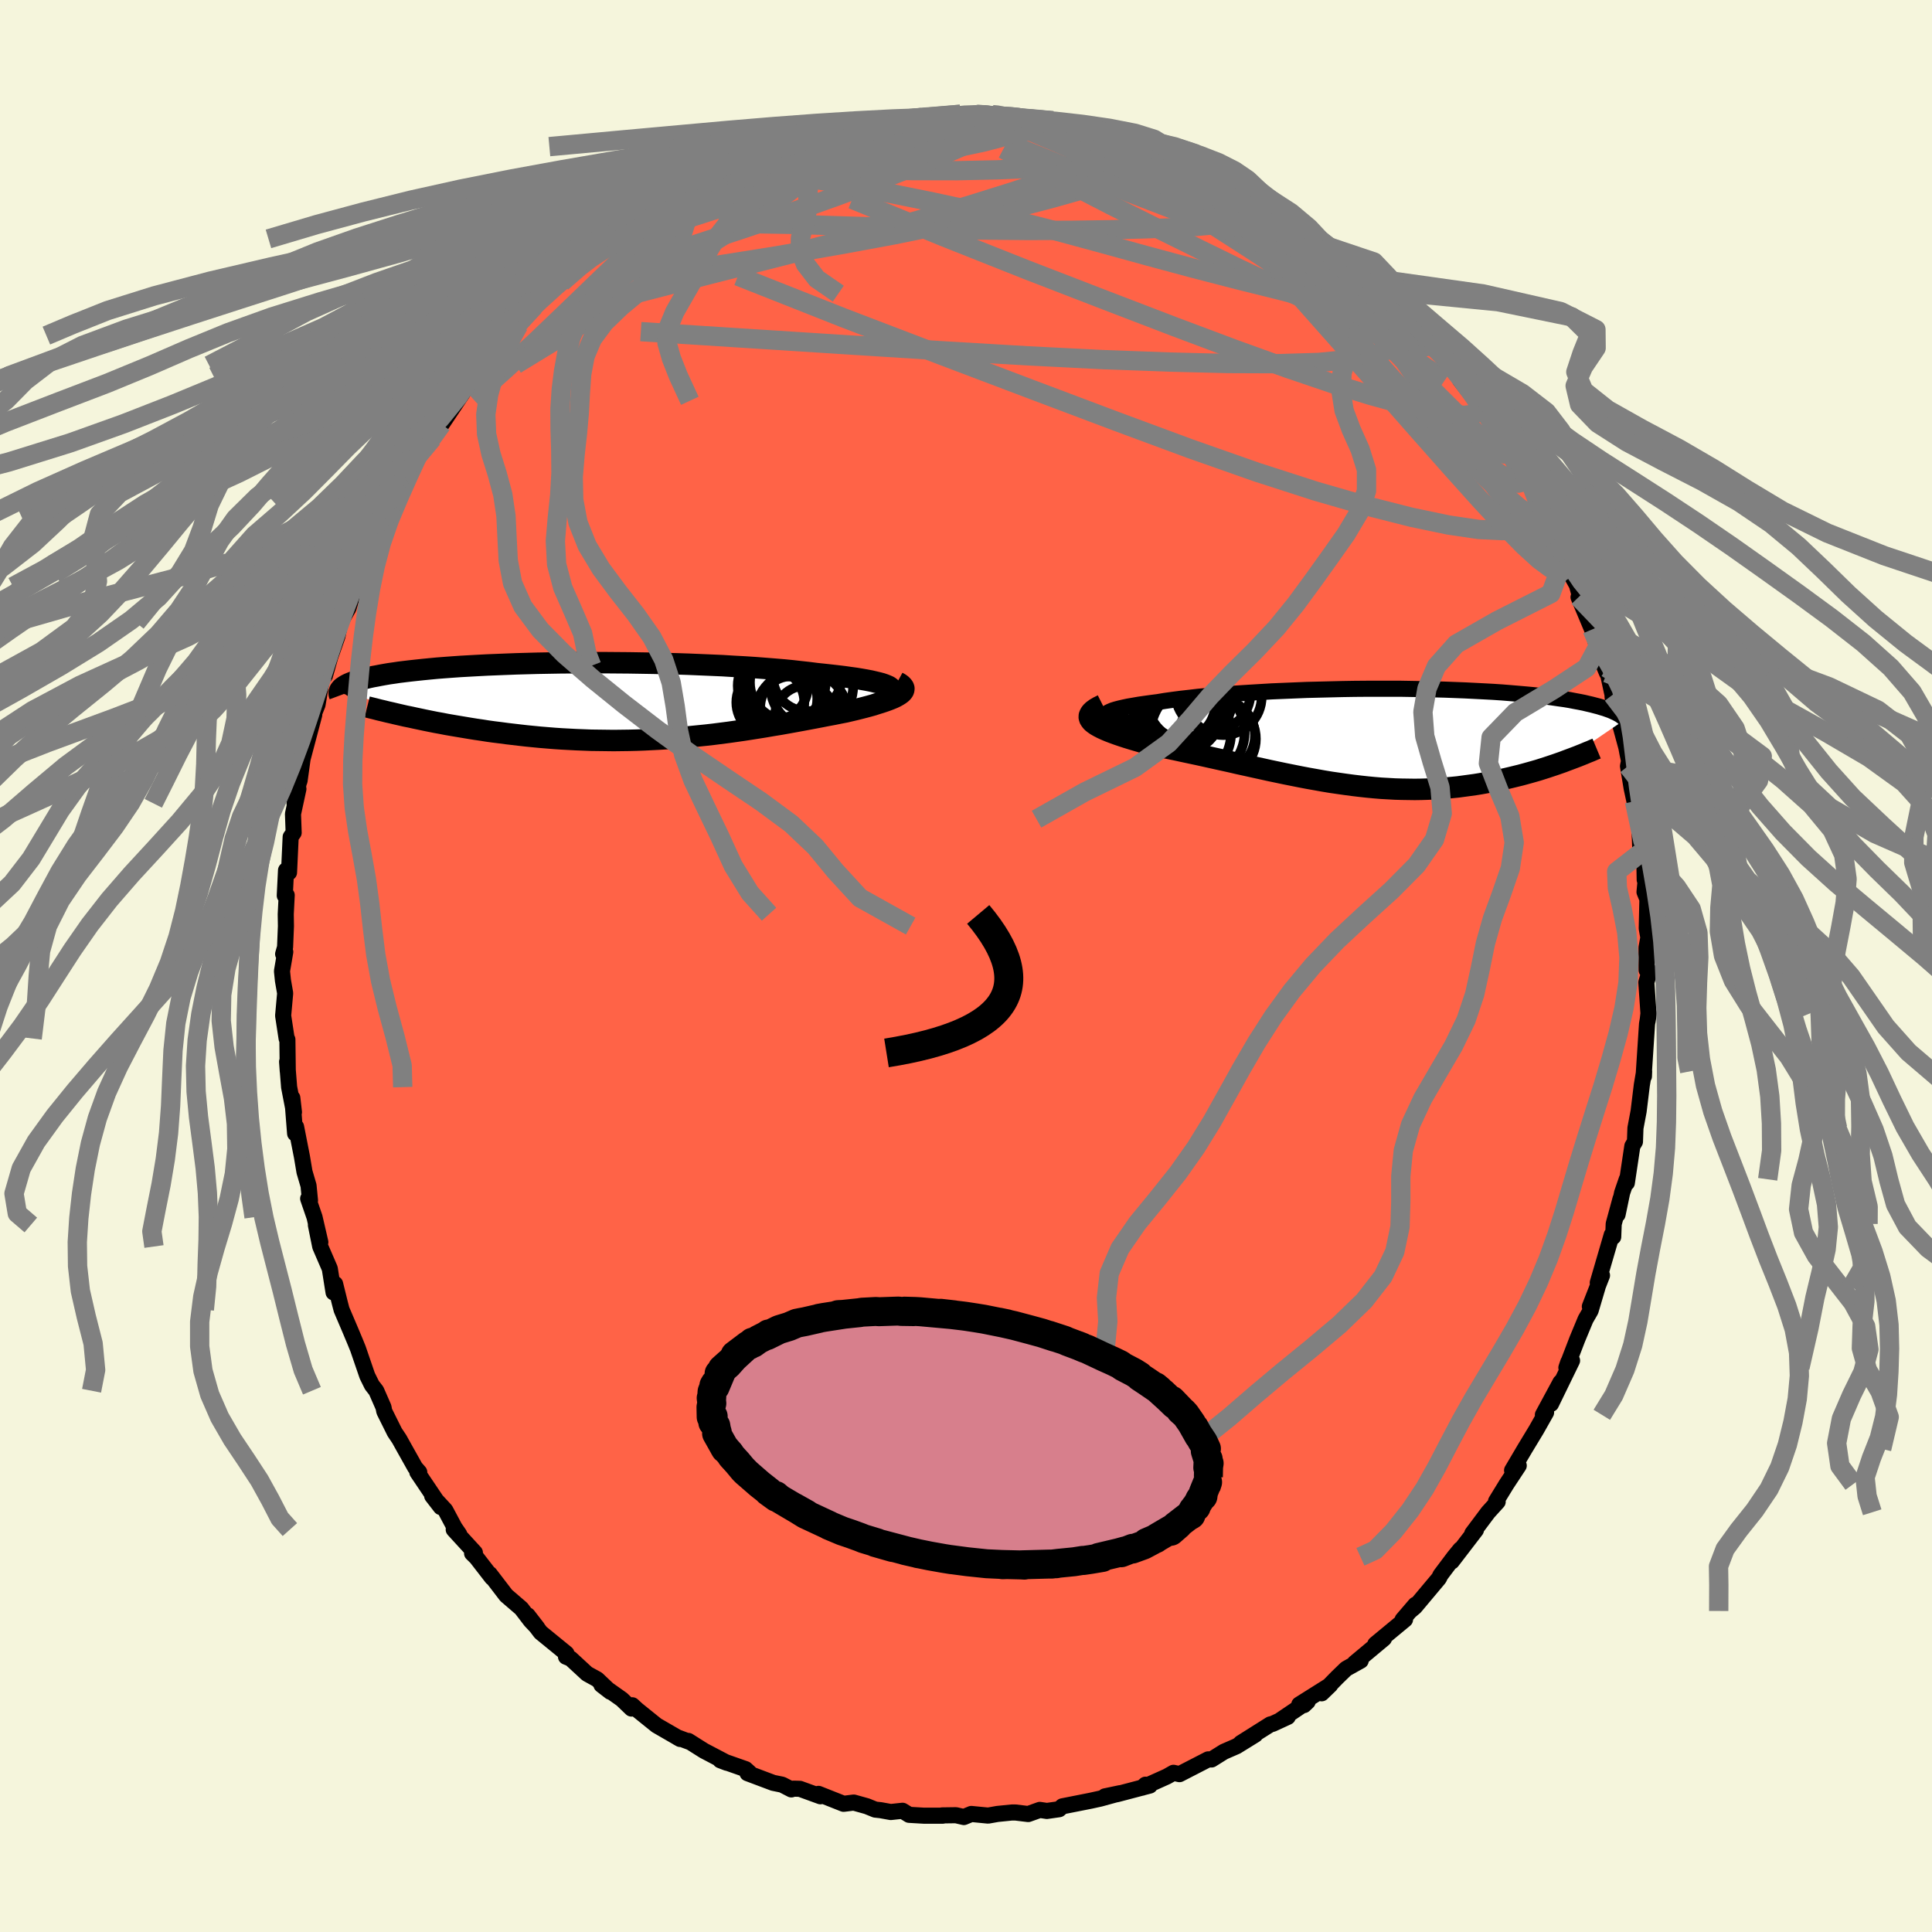 
  <svg viewBox="-100 -100 200 200" xmlns="http://www.w3.org/2000/svg" width="500" height="500" id="face-svg">
    <defs>
      <clipPath id="leftEyeClipPath">
        <polyline points="29.08,-1.49 28.88,-1.58 28.63,-1.68 28.34,-1.78 28,-1.87 27.62,-1.96 27.19,-2.06 26.72,-2.15 26.21,-2.24 25.66,-2.33 25.07,-2.41 24.44,-2.5 23.78,-2.58 23.08,-2.66 22.35,-2.74 21.59,-2.82 20.81,-2.92 19.99,-3.01 19.11,-3.11 18.2,-3.2 17.23,-3.28 16.23,-3.36 15.19,-3.44 14.11,-3.51 13,-3.57 11.87,-3.64 10.71,-3.69 9.53,-3.74 8.33,-3.79 7.12,-3.83 5.9,-3.86 4.67,-3.89 3.44,-3.91 2.21,-3.93 0.98,-3.94 -0.24,-3.95 -1.46,-3.95 -2.66,-3.95 -3.84,-3.94 -5.01,-3.93 -6.16,-3.91 -7.29,-3.89 -8.39,-3.86 -9.46,-3.83 -10.51,-3.79 -11.52,-3.75 -12.51,-3.71 -13.46,-3.66 -14.37,-3.61 -15.26,-3.56 -16.11,-3.5 -16.92,-3.44 -17.69,-3.38 -18.43,-3.31 -19.14,-3.24 -19.8,-3.17 -20.44,-3.1 -21.03,-3.03 -21.6,-2.96 -22.13,-2.88 -22.63,-2.81 -23.1,-2.73 -23.54,-2.65 -23.95,-2.57 -24.34,-2.5 -24.71,-2.42 -25.05,-2.34 -25.37,-2.26 -25.66,-2.18 -25.93,-2.1 -26.18,-2.02 -26.41,-1.94 -26.62,-1.86 -26.81,-1.78 -26.98,-1.7 -27.13,-1.62 -27.26,-1.54 -27.38,-1.46 -27.48,-1.39 -27.57,-1.31 -20.45,1.68 -19.95,1.79 -19.43,1.9 -18.91,2.01 -18.37,2.12 -17.82,2.23 -17.26,2.33 -16.7,2.44 -16.12,2.54 -15.53,2.64 -14.93,2.74 -14.33,2.84 -13.71,2.94 -13.09,3.03 -12.46,3.13 -11.81,3.22 -11.16,3.3 -10.49,3.39 -9.81,3.47 -9.13,3.55 -8.43,3.63 -7.72,3.7 -7,3.77 -6.27,3.83 -5.53,3.89 -4.79,3.94 -4.04,3.98 -3.28,4.02 -2.51,4.05 -1.74,4.08 -0.97,4.09 -0.19,4.1 0.6,4.11 1.39,4.1 2.18,4.09 2.97,4.07 3.77,4.04 4.56,4 5.36,3.96 6.16,3.91 6.96,3.85 7.76,3.79 8.55,3.71 9.35,3.63 10.14,3.55 10.93,3.46 11.71,3.36 12.49,3.26 13.27,3.15 14.04,3.04 14.81,2.92 15.57,2.8 16.32,2.68 17.07,2.55 17.81,2.43 18.54,2.3 19.26,2.17 19.97,2.04 20.67,1.91 21.36,1.78 22.04,1.65 22.7,1.52 23.35,1.4 23.99,1.27 24.61,1.15 25.12,1.03 25.63,0.91 26.11,0.79 26.58,0.67 27.03,0.55 27.46,0.43 27.86,0.3 28.25,0.18 28.61,0.06 28.95,-0.06 29.26,-0.18 29.55,-0.3 29.8,-0.42 30.03,-0.55 30.22,-0.67" />
      </clipPath>
      <clipPath id="rightEyeClipPath">
        <polyline points="-28.81,-2.11 -28.85,-2.21 -28.83,-2.32 -28.75,-2.42 -28.6,-2.52 -28.39,-2.62 -28.13,-2.73 -27.81,-2.83 -27.43,-2.93 -27,-3.03 -26.53,-3.13 -26,-3.22 -25.43,-3.32 -24.81,-3.41 -24.16,-3.5 -23.46,-3.59 -22.74,-3.71 -21.95,-3.82 -21.11,-3.93 -20.22,-4.03 -19.28,-4.14 -18.3,-4.23 -17.27,-4.32 -16.21,-4.41 -15.11,-4.49 -13.98,-4.56 -12.82,-4.63 -11.65,-4.7 -10.45,-4.75 -9.24,-4.8 -8.02,-4.85 -6.79,-4.88 -5.56,-4.91 -4.33,-4.94 -3.1,-4.96 -1.88,-4.97 -0.66,-4.97 0.53,-4.97 1.72,-4.97 2.88,-4.95 4.02,-4.93 5.14,-4.91 6.24,-4.88 7.3,-4.84 8.34,-4.8 9.34,-4.75 10.31,-4.7 11.25,-4.65 12.15,-4.59 13.02,-4.52 13.85,-4.45 14.65,-4.38 15.41,-4.31 16.13,-4.23 16.81,-4.15 17.46,-4.06 18.07,-3.97 18.65,-3.89 19.19,-3.8 19.7,-3.7 20.19,-3.61 20.64,-3.52 21.06,-3.42 21.45,-3.33 21.83,-3.23 22.18,-3.14 22.5,-3.04 22.81,-2.95 23.09,-2.85 23.35,-2.76 23.59,-2.66 23.8,-2.56 24,-2.47 24.18,-2.37 24.35,-2.28 24.49,-2.18 24.62,-2.08 24.74,-1.99 24.84,-1.9 24.92,-1.8 18.46,2.61 18.06,2.75 17.66,2.89 17.24,3.03 16.82,3.17 16.38,3.31 15.94,3.45 15.49,3.58 15.03,3.71 14.56,3.84 14.08,3.97 13.59,4.09 13.1,4.21 12.59,4.33 12.08,4.44 11.56,4.55 11.03,4.66 10.49,4.76 9.93,4.86 9.37,4.95 8.79,5.03 8.2,5.11 7.61,5.19 7,5.25 6.38,5.31 5.75,5.35 5.12,5.39 4.47,5.42 3.81,5.44 3.14,5.45 2.46,5.44 1.78,5.43 1.08,5.41 0.38,5.37 -0.33,5.33 -1.06,5.27 -1.79,5.2 -2.52,5.12 -3.27,5.03 -4.02,4.93 -4.79,4.82 -5.55,4.71 -6.33,4.58 -7.11,4.44 -7.9,4.3 -8.69,4.15 -9.49,3.99 -10.29,3.83 -11.1,3.66 -11.91,3.49 -12.72,3.31 -13.54,3.13 -14.35,2.95 -15.17,2.77 -15.99,2.58 -16.81,2.4 -17.62,2.22 -18.43,2.04 -19.24,1.86 -20.04,1.69 -20.84,1.52 -21.62,1.35 -22.4,1.19 -23.17,1.04 -23.92,0.89 -24.51,0.73 -25.09,0.56 -25.64,0.4 -26.18,0.24 -26.7,0.08 -27.19,-0.08 -27.66,-0.24 -28.1,-0.4 -28.52,-0.56 -28.9,-0.72 -29.25,-0.88 -29.56,-1.04 -29.84,-1.2 -30.07,-1.36 -30.27,-1.52" />
      </clipPath>
      <filter id="fuzzy">
        <feTurbulence id="turbulence" baseFrequency="0.05" numOctaves="3" type="noise" result="noise" />
        <feDisplacementMap in="SourceGraphic" in2="noise" scale="2" />
      </filter>
      <linearGradient id="rainbowGradient" x1="0%" y1="0%" x2="100%" y2="0%">
        <stop offset="0%" style="stop-color: rgb(220, 208, 186); stop-opacity: 1" />
        <stop offset="50%" style="stop-color: rgb(255, 105, 180); stop-opacity: 1" />
        <stop offset="100%" style="stop-color: rgb(128, 128, 128); stop-opacity: 1" />
      </linearGradient>
    </defs>
    <rect x="-100" y="-100" width="100%" height="100%" fill="rgb(245, 245, 220)" />
    <polyline id="faceContour" points="70.46,0.43 70.77,0.54 70.43,1.7 70.65,4.91 70.56,5.7 70.69,4.88 70.5,6 70.15,11.36 70.18,11.42 70.2,10.91 69.96,12.33 69.63,15.03 69.3,16.78 69.25,18.19 68.98,18.64 68.41,22.45 68.4,22.08 67.92,23.48 67.45,25.73 67.76,24.09 67.05,26.7 67,28.04 66.85,27.82 65.4,32.79 65.84,32.03 64.58,35.25 65.38,33.24 64.66,35.67 64.14,36.57 63.28,38.64 62.15,41.58 62.35,41 62.74,40.85 60.56,45.33 61.54,43.09 59.72,46.46 60.05,46.22 59.05,47.99 57.84,49.99 56.53,52.21 57.02,51.94 57.22,51.72 55.96,53.63 54.87,55.41 55.04,55.46 54.05,56.55 52.41,58.74 52.79,58.38 50.29,61.64 51.18,60.38 50.54,61.16 49.12,63.05 48.96,63.38 46.47,66.35 45.97,66.77 46.52,66.12 45.2,67.66 45.45,67.65 42.37,70.2 43.27,69.62 40.24,72.15 40.86,71.91 39.35,72.75 38.43,73.64 36.82,75.29 37.71,74.43 34.5,76.45 34.99,76.51 35.37,76.15 32.59,78.03 33.31,77.73 31.75,78.45 31.5,78.51 28.44,80.44 29.95,79.57 28.01,80.77 26.7,81.34 25.42,82.14 25.07,82.13 22.1,83.66 21.48,83.52 20.79,83.91 18.23,85.06 18.58,84.75 19.03,84.84 15.65,85.73 14.38,85.96 15.95,85.63 13.91,86.19 12.91,86.41 9.98,86.99 9.64,87.29 8.37,87.47 7.64,87.36 6.44,87.79 5.13,87.63 4.73,87.63 3.25,87.78 2.29,87.95 0.55,87.78 -0.22,88.1 -1.04,87.91 -2.47,87.93 -2.4,87.96 -4.36,87.96 -5.89,87.87 -6.57,87.45 -7.79,87.58 -8.84,87.39 -9.4,87.33 -10.26,86.98 -11.62,86.6 -12.67,86.73 -15.27,85.7 -15.07,85.95 -17.19,85.18 -17.84,85.16 -18.08,85.24 -19.03,84.75 -19.96,84.56 -22.62,83.56 -22.41,83.51 -22.82,83.14 -25.44,82.22 -24.76,82.48 -27.14,81.23 -28.74,80.22 -28.52,80.36 -29.91,79.84 -29.59,80.02 -32.03,78.61 -34.04,76.99 -34.54,76.53 -34.63,76.87 -35.63,75.91 -37.74,74.42 -36.82,75.13 -38.18,73.84 -39.22,73.27 -40.92,71.7 -41.41,71.5 -41.36,71.17 -44.03,68.99 -45.37,67.22 -44.38,68.5 -45.06,67.78 -46.03,66.51 -47.6,65.16 -49.3,62.94 -49.07,63.32 -50.68,61.24 -51.13,60.8 -50.84,60.73 -53.03,58.34 -52.46,58.83 -52.94,58.13 -53.9,56.33 -55.26,54.86 -54.37,56.01 -56.8,52.4 -56.6,52.4 -57.02,51.92 -58.17,49.87 -58.67,48.97 -59.14,48.27 -60.22,46.1 -60.3,45.68 -61.05,43.97 -61.5,43.39 -61.98,42.42 -62.94,39.62 -63.22,38.93 -63.71,37.76 -64.64,35.58 -64.82,34.89 -65.31,32.91 -65.47,33.79 -65.86,31.33 -66.85,29.04 -67.3,26.81 -66.84,28.59 -67.44,26 -68.1,24.08 -67.91,24.27 -68.06,22.74 -68.48,21.31 -68.74,19.76 -69.35,16.65 -69.45,17.34 -69.74,13.65 -69.57,15.13 -70.07,12.54 -70.28,9.91 -70.21,10.88 -70.25,7.61 -70.33,7.5 -70.69,5.14 -70.48,2.82 -70.71,1.5 -70.81,0.53 -70.47,-1.46 -70.69,-1.24 -70.49,-1.94 -70.4,-4.13 -70.42,-5.36 -70.32,-7.33 -70.52,-7.29 -70.39,-9.91 -70.08,-9.68 -69.91,-13.36 -69.6,-13.8 -69.67,-15.74 -69.11,-18.33 -69.51,-16.84 -69.07,-18.98 -68.99,-19.17 -68.56,-22.3 -68.68,-21.43 -67.47,-26 -67.91,-25.1 -67.13,-27.05 -66.63,-30.03 -66.13,-31.09 -66.37,-30.03 -65.82,-31.98 -65.17,-33.84 -65.06,-34.17 -64.77,-35.55 -63.93,-37.04 -63.25,-39.28 -63.3,-39.46 -62.78,-40.63 -62.08,-42.05 -61.43,-43.06 -60.72,-45.33 -60.13,-46.26 -60.27,-46.22 -59.14,-48.51 -58.44,-49.98 -57.97,-50.35 -57.34,-51.54 -56.67,-53 -55.85,-54.06 -55.24,-54.61 -53.71,-57.59 -54.28,-56.07 -52.11,-59.32 -52.83,-58.51 -50.88,-61.03 -50.69,-61.75 -50.12,-62.18 -48.63,-64 -47.31,-65.26 -49.24,-63.38 -46.77,-66.27 -46.31,-66.33 -45.08,-67.79 -44.69,-68.29 -43.56,-69.6 -42.82,-70.34 -42,-70.99 -41.85,-70.78 -39,-73.27 -39.64,-72.94 -37.81,-74.33 -37.23,-74.65 -36.72,-75.27 -35.48,-75.92 -34.13,-77.06 -34.35,-76.99 -32.87,-77.9 -31.21,-79.27 -30.26,-79.78 -29.96,-79.83 -28.12,-80.74 -27.12,-81.12 -26.83,-81.71 -23.26,-83.04 -23,-83.39 -22.44,-83.39 -22.28,-83.52 -20.73,-84.47 -20.77,-84.05 -19.82,-84.82 -17.43,-85.42 -16.35,-85.71 -14.11,-86.21 -14.26,-86.26 -13.16,-86.67 -13.68,-86.38 -11.05,-86.98 -9.36,-87.32 -8.89,-87.44 -8.86,-87.26 -7.02,-87.75 -4.55,-87.85 -5.13,-87.71 -3.21,-87.91 -0.57,-88.17 -1.52,-87.93 0.18,-88.18 1.05,-88.15 2.74,-88.13 2.98,-88.19 4.42,-87.91 3.71,-87.87 5.78,-87.78 7.95,-87.57 10.51,-86.98 8.98,-87.5 10.52,-87.23 10.87,-87.21 12.54,-86.88 14.49,-86.27 15.34,-86.02 15.99,-85.65 18.03,-85.39 18.59,-85.07 19.37,-84.7 21.45,-83.92 20.06,-84.35 22.81,-83.53 22.76,-83.22 24.42,-82.71 26.26,-81.96 26.72,-81.56 27.47,-81.21 27.98,-80.96 29.05,-80.34 31.53,-78.81 32.53,-77.99 33.05,-78.11 35.19,-76.22 34.66,-76.68 36.79,-75.03 36.75,-75.08 37.65,-74.42 38.92,-73.42 39.86,-72.84 40.4,-72.37 41.27,-71.3 42.97,-69.95 43.36,-69.69 43.81,-68.91 45.38,-67.49 45.21,-67.55 47.36,-65.33 47.25,-65.24 47.47,-65.02 49.34,-63.23 50.78,-61.32 51.17,-60.64 52.6,-58.81 52.72,-58.95 53.32,-58.02 53.76,-57.39 55.21,-55.28 55.32,-54.88 55.12,-54.75 56.45,-53.26 57.33,-51.32 57.72,-51.18 58.61,-49.57 59.42,-47.58 59.16,-47.89 60.62,-44.88 60.47,-45.98 60.25,-45.45 62.07,-42.27 61.82,-41.99 63.24,-39.43 63.61,-38.08 63.41,-38.18 64.81,-34.84 65.11,-33.85 65.35,-32.94 66.35,-30.34 66.06,-31.03 66.32,-30.87 66.93,-28.07 67.01,-27.37 66.93,-27.89 68.36,-22.62 68.48,-21.98 68.74,-20.78 68.62,-21.12 68.53,-20.69 68.91,-18.39 69.2,-17.05 69.68,-15.2 69.82,-11.69 70.22,-11.08 70.26,-8.92 70.46,-8.38 70.38,-9.13 70.24,-7.66 70.54,-6.92 70.47,-3.89 70.64,-2.94 70.45,-1.92 70.46,0.43 70.77,0.54" fill="rgb(255, 99, 71)" stroke="black" stroke-width="1.667" stroke-linejoin="round" filter="url(#fuzzy)" />
    <g transform="translate(43.32 -23.73)">
      <polyline id="rightCountour" points="-28.81,-2.11 -28.85,-2.21 -28.83,-2.32 -28.75,-2.42 -28.6,-2.52 -28.39,-2.62 -28.13,-2.73 -27.81,-2.83 -27.43,-2.93 -27,-3.03 -26.53,-3.13 -26,-3.22 -25.43,-3.32 -24.81,-3.41 -24.16,-3.5 -23.46,-3.59 -22.74,-3.71 -21.95,-3.82 -21.11,-3.93 -20.22,-4.03 -19.28,-4.14 -18.3,-4.23 -17.27,-4.32 -16.21,-4.41 -15.11,-4.49 -13.98,-4.56 -12.82,-4.63 -11.65,-4.7 -10.45,-4.75 -9.24,-4.8 -8.02,-4.85 -6.79,-4.88 -5.56,-4.91 -4.33,-4.94 -3.1,-4.96 -1.88,-4.97 -0.66,-4.97 0.53,-4.97 1.72,-4.97 2.88,-4.95 4.02,-4.93 5.14,-4.91 6.24,-4.88 7.3,-4.84 8.34,-4.8 9.34,-4.75 10.31,-4.7 11.25,-4.65 12.15,-4.59 13.02,-4.52 13.85,-4.45 14.65,-4.38 15.41,-4.31 16.13,-4.23 16.81,-4.15 17.46,-4.06 18.07,-3.97 18.65,-3.89 19.19,-3.8 19.7,-3.7 20.19,-3.61 20.64,-3.52 21.06,-3.42 21.45,-3.33 21.83,-3.23 22.18,-3.14 22.5,-3.04 22.81,-2.95 23.09,-2.85 23.35,-2.76 23.59,-2.66 23.8,-2.56 24,-2.47 24.18,-2.37 24.35,-2.28 24.49,-2.18 24.62,-2.08 24.74,-1.99 24.84,-1.9 24.92,-1.8 18.46,2.61 18.06,2.75 17.66,2.89 17.24,3.03 16.82,3.17 16.38,3.31 15.94,3.45 15.49,3.58 15.03,3.71 14.56,3.84 14.08,3.97 13.59,4.09 13.1,4.21 12.59,4.33 12.08,4.44 11.56,4.55 11.03,4.66 10.49,4.76 9.93,4.86 9.37,4.95 8.79,5.03 8.2,5.11 7.61,5.19 7,5.25 6.38,5.31 5.75,5.35 5.12,5.39 4.47,5.42 3.81,5.44 3.14,5.45 2.46,5.44 1.78,5.43 1.08,5.41 0.38,5.37 -0.33,5.33 -1.06,5.27 -1.79,5.2 -2.52,5.12 -3.27,5.03 -4.02,4.93 -4.79,4.82 -5.55,4.71 -6.33,4.58 -7.11,4.44 -7.9,4.3 -8.69,4.15 -9.49,3.99 -10.29,3.83 -11.1,3.66 -11.91,3.49 -12.72,3.31 -13.54,3.13 -14.35,2.95 -15.17,2.77 -15.99,2.58 -16.81,2.4 -17.62,2.22 -18.43,2.04 -19.24,1.86 -20.04,1.69 -20.84,1.52 -21.62,1.35 -22.4,1.19 -23.17,1.04 -23.92,0.89 -24.51,0.73 -25.09,0.56 -25.64,0.4 -26.18,0.24 -26.7,0.08 -27.19,-0.08 -27.66,-0.24 -28.1,-0.4 -28.52,-0.56 -28.9,-0.72 -29.25,-0.88 -29.56,-1.04 -29.84,-1.2 -30.07,-1.36 -30.27,-1.52" fill="white" stroke="white" stroke-width="0" stroke-linejoin="round" filter="url(#fuzzy)" />
    </g>
    <g transform="translate(-37.07 -27.45)">
      <polyline id="leftCountour" points="29.08,-1.49 28.88,-1.58 28.63,-1.68 28.34,-1.78 28,-1.87 27.62,-1.96 27.19,-2.06 26.72,-2.15 26.21,-2.24 25.66,-2.33 25.07,-2.41 24.44,-2.5 23.78,-2.58 23.08,-2.66 22.35,-2.74 21.59,-2.82 20.81,-2.92 19.99,-3.01 19.11,-3.11 18.2,-3.2 17.23,-3.28 16.23,-3.36 15.19,-3.44 14.11,-3.51 13,-3.57 11.87,-3.64 10.71,-3.69 9.53,-3.74 8.33,-3.79 7.12,-3.83 5.9,-3.86 4.67,-3.89 3.44,-3.91 2.21,-3.93 0.98,-3.94 -0.24,-3.95 -1.46,-3.95 -2.66,-3.95 -3.84,-3.94 -5.01,-3.93 -6.16,-3.91 -7.29,-3.89 -8.39,-3.86 -9.46,-3.83 -10.51,-3.79 -11.52,-3.75 -12.51,-3.71 -13.46,-3.66 -14.37,-3.61 -15.26,-3.56 -16.11,-3.5 -16.92,-3.44 -17.69,-3.38 -18.43,-3.31 -19.14,-3.24 -19.8,-3.17 -20.44,-3.1 -21.03,-3.03 -21.6,-2.96 -22.13,-2.88 -22.63,-2.81 -23.1,-2.73 -23.54,-2.65 -23.95,-2.57 -24.34,-2.5 -24.71,-2.42 -25.05,-2.34 -25.37,-2.26 -25.66,-2.18 -25.93,-2.1 -26.18,-2.02 -26.41,-1.94 -26.62,-1.86 -26.81,-1.78 -26.98,-1.7 -27.13,-1.62 -27.26,-1.54 -27.38,-1.46 -27.48,-1.39 -27.57,-1.31 -20.45,1.68 -19.95,1.79 -19.43,1.9 -18.91,2.01 -18.37,2.12 -17.82,2.23 -17.26,2.33 -16.7,2.44 -16.12,2.54 -15.53,2.64 -14.93,2.74 -14.33,2.84 -13.71,2.94 -13.09,3.03 -12.46,3.13 -11.81,3.22 -11.16,3.3 -10.49,3.39 -9.81,3.47 -9.13,3.55 -8.43,3.63 -7.72,3.7 -7,3.77 -6.27,3.83 -5.53,3.89 -4.79,3.94 -4.04,3.98 -3.28,4.02 -2.51,4.05 -1.74,4.08 -0.97,4.09 -0.19,4.1 0.6,4.11 1.39,4.1 2.18,4.09 2.97,4.07 3.77,4.04 4.56,4 5.36,3.96 6.16,3.91 6.96,3.85 7.76,3.79 8.55,3.71 9.35,3.63 10.14,3.55 10.93,3.46 11.71,3.36 12.49,3.26 13.27,3.15 14.04,3.04 14.81,2.92 15.57,2.8 16.32,2.68 17.07,2.55 17.81,2.43 18.54,2.3 19.26,2.17 19.97,2.04 20.67,1.91 21.36,1.78 22.04,1.65 22.7,1.52 23.35,1.4 23.99,1.27 24.61,1.15 25.12,1.03 25.63,0.91 26.11,0.79 26.58,0.67 27.03,0.55 27.46,0.43 27.86,0.3 28.25,0.18 28.61,0.06 28.95,-0.06 29.26,-0.18 29.55,-0.3 29.8,-0.42 30.03,-0.55 30.22,-0.67" fill="white" stroke="white" stroke-width="0" stroke-linejoin="round" filter="url(#fuzzy)" />
    </g>
    <g transform="translate(43.32 -23.73)">
      <polyline id="rightUpper" points="-24.26,-1.18 -25.08,-1.26 -25.81,-1.35 -26.46,-1.43 -27.02,-1.52 -27.51,-1.62 -27.92,-1.71 -28.25,-1.81 -28.51,-1.91 -28.69,-2.01 -28.81,-2.11 -28.85,-2.21 -28.83,-2.32 -28.75,-2.42 -28.6,-2.52 -28.39,-2.62 -28.13,-2.73 -27.81,-2.83 -27.43,-2.93 -27,-3.03 -26.53,-3.13 -26,-3.22 -25.43,-3.32 -24.81,-3.41 -24.16,-3.5 -23.46,-3.59 -22.74,-3.71 -21.95,-3.82 -21.11,-3.93 -20.22,-4.03 -19.28,-4.14 -18.3,-4.23 -17.27,-4.32 -16.21,-4.41 -15.11,-4.49 -13.98,-4.56 -12.82,-4.63 -11.65,-4.7 -10.45,-4.75 -9.24,-4.8 -8.02,-4.85 -6.79,-4.88 -5.56,-4.91 -4.33,-4.94 -3.1,-4.96 -1.88,-4.97 -0.66,-4.97 0.53,-4.97 1.72,-4.97 2.88,-4.95 4.02,-4.93 5.14,-4.91 6.24,-4.88 7.3,-4.84 8.34,-4.8 9.34,-4.75 10.31,-4.7 11.25,-4.65 12.15,-4.59 13.02,-4.52 13.85,-4.45 14.65,-4.38 15.41,-4.31 16.13,-4.23 16.81,-4.15 17.46,-4.06 18.07,-3.97 18.65,-3.89 19.19,-3.8 19.7,-3.7 20.19,-3.61 20.64,-3.52 21.06,-3.42 21.45,-3.33 21.83,-3.23 22.18,-3.14 22.5,-3.04 22.81,-2.95 23.09,-2.85 23.35,-2.76 23.59,-2.66 23.8,-2.56 24,-2.47 24.18,-2.37 24.35,-2.28 24.49,-2.18 24.62,-2.08 24.74,-1.99 24.84,-1.9 24.92,-1.8 25,-1.71 25.06,-1.62 25.11,-1.53 25.15,-1.44 25.18,-1.35 25.2,-1.26 25.21,-1.18 25.22,-1.09 25.21,-1.01 25.2,-0.92" fill="none" stroke="black" stroke-width="1.667" stroke-linejoin="round" filter="url(#fuzzy)" />
      <polyline id="rightLower" points="-29.18,-3.3 -29.58,-3.1 -29.91,-2.91 -30.17,-2.72 -30.36,-2.54 -30.48,-2.36 -30.55,-2.19 -30.56,-2.02 -30.51,-1.85 -30.41,-1.69 -30.27,-1.52 -30.07,-1.36 -29.84,-1.2 -29.56,-1.04 -29.25,-0.88 -28.9,-0.72 -28.52,-0.56 -28.1,-0.4 -27.66,-0.24 -27.19,-0.08 -26.7,0.08 -26.18,0.24 -25.64,0.4 -25.09,0.56 -24.51,0.73 -23.92,0.89 -23.17,1.04 -22.4,1.19 -21.62,1.35 -20.84,1.52 -20.04,1.69 -19.24,1.86 -18.43,2.04 -17.62,2.22 -16.81,2.4 -15.99,2.58 -15.17,2.77 -14.35,2.95 -13.54,3.13 -12.72,3.31 -11.91,3.49 -11.1,3.66 -10.29,3.83 -9.49,3.99 -8.69,4.15 -7.9,4.3 -7.11,4.44 -6.33,4.58 -5.55,4.71 -4.79,4.82 -4.02,4.93 -3.27,5.03 -2.52,5.12 -1.79,5.2 -1.06,5.27 -0.33,5.33 0.38,5.37 1.08,5.41 1.78,5.43 2.46,5.44 3.14,5.45 3.81,5.44 4.47,5.42 5.12,5.39 5.75,5.35 6.38,5.31 7,5.25 7.61,5.19 8.2,5.11 8.79,5.03 9.37,4.95 9.93,4.86 10.49,4.76 11.03,4.66 11.56,4.55 12.08,4.44 12.59,4.33 13.1,4.21 13.59,4.09 14.08,3.97 14.56,3.84 15.03,3.71 15.49,3.58 15.94,3.45 16.38,3.31 16.82,3.17 17.24,3.03 17.66,2.89 18.06,2.75 18.46,2.61 18.85,2.46 19.23,2.32 19.6,2.18 19.97,2.04 20.32,1.9 20.67,1.76 21,1.62 21.33,1.49 21.65,1.35 21.96,1.22" fill="none" stroke="black" stroke-width="2.222" stroke-linejoin="round" filter="url(#fuzzy)" />
      <circle r="4.948" cx="-20.826" cy="-0.399" stroke="black" fill="none" stroke-width="1.0" filter="url(#fuzzy)" clip-path="url(#rightEyeClipPath)" /><circle r="4.62" cx="-21.391" cy="-2.879" stroke="black" fill="none" stroke-width="1.0" filter="url(#fuzzy)" clip-path="url(#rightEyeClipPath)" /><circle r="3.97" cx="-16.681" cy="-4.144" stroke="black" fill="none" stroke-width="1.0" filter="url(#fuzzy)" clip-path="url(#rightEyeClipPath)" /><circle r="3.704" cx="-20.991" cy="-3.584" stroke="black" fill="none" stroke-width="1.0" filter="url(#fuzzy)" clip-path="url(#rightEyeClipPath)" /><circle r="3.666" cx="-21.191" cy="-3.374" stroke="black" fill="none" stroke-width="1.0" filter="url(#fuzzy)" clip-path="url(#rightEyeClipPath)" /><circle r="4.054" cx="-17.366" cy="0.216" stroke="black" fill="none" stroke-width="1.0" filter="url(#fuzzy)" clip-path="url(#rightEyeClipPath)" /><circle r="3.88" cx="-17.751" cy="-4.514" stroke="black" fill="none" stroke-width="1.0" filter="url(#fuzzy)" clip-path="url(#rightEyeClipPath)" /><circle r="3.766" cx="-17.171" cy="-0.134" stroke="black" fill="none" stroke-width="1.0" filter="url(#fuzzy)" clip-path="url(#rightEyeClipPath)" /><circle r="4.406" cx="-20.171" cy="-3.874" stroke="black" fill="none" stroke-width="1.0" filter="url(#fuzzy)" clip-path="url(#rightEyeClipPath)" /><circle r="4.85" cx="-19.321" cy="-0.474" stroke="black" fill="none" stroke-width="1.0" filter="url(#fuzzy)" clip-path="url(#rightEyeClipPath)" />
      </g>
    <g transform="translate(-37.07 -27.45)">
      <polyline id="leftUpper" points="28.15,-0.55 28.49,-0.63 28.78,-0.72 29,-0.82 29.18,-0.91 29.29,-1 29.35,-1.1 29.36,-1.2 29.32,-1.29 29.22,-1.39 29.08,-1.49 28.88,-1.58 28.63,-1.68 28.34,-1.78 28,-1.87 27.62,-1.96 27.19,-2.06 26.72,-2.15 26.21,-2.24 25.66,-2.33 25.07,-2.41 24.44,-2.5 23.78,-2.58 23.08,-2.66 22.35,-2.74 21.59,-2.82 20.81,-2.92 19.99,-3.01 19.11,-3.11 18.2,-3.2 17.23,-3.28 16.23,-3.36 15.19,-3.44 14.11,-3.51 13,-3.57 11.87,-3.64 10.71,-3.69 9.53,-3.74 8.33,-3.79 7.12,-3.83 5.9,-3.86 4.67,-3.89 3.44,-3.91 2.21,-3.93 0.98,-3.94 -0.24,-3.95 -1.46,-3.95 -2.66,-3.95 -3.84,-3.94 -5.01,-3.93 -6.16,-3.91 -7.29,-3.89 -8.39,-3.86 -9.46,-3.83 -10.51,-3.79 -11.52,-3.75 -12.51,-3.71 -13.46,-3.66 -14.37,-3.61 -15.26,-3.56 -16.11,-3.5 -16.92,-3.44 -17.69,-3.38 -18.43,-3.31 -19.14,-3.24 -19.8,-3.17 -20.44,-3.1 -21.03,-3.03 -21.6,-2.96 -22.13,-2.88 -22.63,-2.81 -23.1,-2.73 -23.54,-2.65 -23.95,-2.57 -24.34,-2.5 -24.71,-2.42 -25.05,-2.34 -25.37,-2.26 -25.66,-2.18 -25.93,-2.1 -26.18,-2.02 -26.41,-1.94 -26.62,-1.86 -26.81,-1.78 -26.98,-1.7 -27.13,-1.62 -27.26,-1.54 -27.38,-1.46 -27.48,-1.39 -27.57,-1.31 -27.64,-1.23 -27.7,-1.15 -27.75,-1.08 -27.78,-1 -27.8,-0.92 -27.82,-0.85 -27.82,-0.77 -27.81,-0.7 -27.79,-0.63 -27.76,-0.55" fill="none" stroke="black" stroke-width="2.222" stroke-linejoin="round" filter="url(#fuzzy)" />
      <polyline id="leftLower" points="29.96,-1.93 30.2,-1.8 30.38,-1.67 30.51,-1.54 30.6,-1.41 30.64,-1.29 30.63,-1.16 30.59,-1.04 30.5,-0.91 30.38,-0.79 30.22,-0.67 30.03,-0.55 29.8,-0.42 29.55,-0.3 29.26,-0.18 28.95,-0.06 28.61,0.06 28.25,0.18 27.86,0.3 27.46,0.43 27.03,0.55 26.58,0.67 26.11,0.79 25.63,0.91 25.12,1.03 24.61,1.15 23.99,1.27 23.35,1.4 22.7,1.52 22.04,1.65 21.36,1.78 20.67,1.91 19.97,2.04 19.26,2.17 18.54,2.3 17.81,2.43 17.07,2.55 16.32,2.68 15.57,2.8 14.81,2.92 14.04,3.04 13.27,3.15 12.49,3.26 11.71,3.36 10.93,3.46 10.14,3.55 9.35,3.63 8.55,3.71 7.76,3.79 6.96,3.85 6.16,3.91 5.36,3.96 4.56,4 3.77,4.04 2.97,4.07 2.18,4.09 1.39,4.1 0.6,4.11 -0.19,4.1 -0.97,4.09 -1.74,4.08 -2.51,4.05 -3.28,4.02 -4.04,3.98 -4.79,3.94 -5.53,3.89 -6.27,3.83 -7,3.77 -7.72,3.7 -8.43,3.63 -9.13,3.55 -9.81,3.47 -10.49,3.39 -11.16,3.3 -11.81,3.22 -12.46,3.13 -13.09,3.03 -13.71,2.94 -14.33,2.84 -14.93,2.74 -15.53,2.64 -16.12,2.54 -16.7,2.44 -17.26,2.33 -17.82,2.23 -18.37,2.12 -18.91,2.01 -19.43,1.9 -19.95,1.79 -20.45,1.68 -20.95,1.58 -21.43,1.47 -21.91,1.36 -22.37,1.25 -22.82,1.15 -23.26,1.04 -23.69,0.94 -24.11,0.83 -24.52,0.73 -24.92,0.63" fill="none" stroke="black" stroke-width="2.222" stroke-linejoin="round" filter="url(#fuzzy)" />
      <circle r="3.946" cx="17.728" cy="-0.216" stroke="black" fill="none" stroke-width="1.0" filter="url(#fuzzy)" clip-path="url(#leftEyeClipPath)" /><circle r="3.638" cx="17.078" cy="-1.571" stroke="black" fill="none" stroke-width="1.0" filter="url(#fuzzy)" clip-path="url(#leftEyeClipPath)" /><circle r="3.92" cx="18.623" cy="-1.906" stroke="black" fill="none" stroke-width="1.0" filter="url(#fuzzy)" clip-path="url(#leftEyeClipPath)" /><circle r="4.85" cx="20.043" cy="1.639" stroke="black" fill="none" stroke-width="1.0" filter="url(#fuzzy)" clip-path="url(#leftEyeClipPath)" /><circle r="3.52" cx="16.813" cy="0.159" stroke="black" fill="none" stroke-width="1.0" filter="url(#fuzzy)" clip-path="url(#leftEyeClipPath)" /><circle r="3.158" cx="20.453" cy="1.594" stroke="black" fill="none" stroke-width="1.0" filter="url(#fuzzy)" clip-path="url(#leftEyeClipPath)" /><circle r="4.274" cx="21.113" cy="-1.466" stroke="black" fill="none" stroke-width="1.0" filter="url(#fuzzy)" clip-path="url(#leftEyeClipPath)" /><circle r="4.758" cx="19.148" cy="-0.861" stroke="black" fill="none" stroke-width="1.0" filter="url(#fuzzy)" clip-path="url(#leftEyeClipPath)" /><circle r="3.206" cx="18.973" cy="0.659" stroke="black" fill="none" stroke-width="1.0" filter="url(#fuzzy)" clip-path="url(#leftEyeClipPath)" /><circle r="3.558" cx="20.648" cy="-2.481" stroke="black" fill="none" stroke-width="1.0" filter="url(#fuzzy)" clip-path="url(#leftEyeClipPath)" />
    </g>
    <g id="hairs">
      <polyline points="15.99,-85.65 17.41,-85.38 18.24,-85.08 18.75,-84.77 18.99,-84.5 18.98,-84.24 18.74,-83.99 18.25,-83.73 17.47,-83.48 16.31,-83.26 14.72,-83.06 12.64,-82.89 10.04,-82.73 6.91,-82.57 3.27,-82.42 -0.9,-82.33 -5.6,-82.34 -10.86,-82.48 -16.68,-82.8" fill="none" stroke="rgb(128, 128, 128)" stroke-width="2" stroke-linejoin="round" filter="url(#fuzzy)" /><polyline points="-39.64,-72.94 -38.11,-73.97 -36.61,-74.76 -34.84,-75.54 -32.76,-76.39 -30.4,-77.29 -27.8,-78.24 -24.98,-79.24 -22.01,-80.26 -18.92,-81.27 -15.76,-82.25 -12.54,-83.18 -9.3,-84.07 -6.15,-84.94 -3.27,-85.8 -0.79,-86.61 1.48,-87.32" fill="none" stroke="rgb(128, 128, 128)" stroke-width="2" stroke-linejoin="round" filter="url(#fuzzy)" /><polyline points="58.61,-49.57 59.14,-48.22 59.55,-47.27 59.93,-46.46 60.27,-45.71 60.59,-44.94 60.89,-44.15 61.13,-43.39 61.26,-42.77 61.26,-42.33 61.1,-42.14 60.78,-42.2 60.28,-42.57 59.6,-43.27 58.71,-44.32 57.61,-45.75 56.29,-47.52 54.75,-49.61 52.99,-52.03 50.99,-54.78 48.74,-57.89 46.23,-61.41 43.41,-65.45 40.23,-70.04" fill="none" stroke="rgb(128, 128, 128)" stroke-width="2" stroke-linejoin="round" filter="url(#fuzzy)" /><polyline points="10.52,-87.23 11.3,-87.09 12.53,-86.79 13.78,-86.45 14.85,-86.14 15.69,-85.89 16.26,-85.7 16.54,-85.57 16.5,-85.51 16.08,-85.52 15.22,-85.63 13.81,-85.85 11.84,-86.2 9.37,-86.67 6.55,-87.3" fill="none" stroke="rgb(128, 128, 128)" stroke-width="2" stroke-linejoin="round" filter="url(#fuzzy)" /><polyline points="59.42,-47.58 59.52,-47.21 59.7,-46.69 59.66,-46.44 59.42,-46.35 58.97,-46.42 58.27,-46.75 57.23,-47.48 55.78,-48.72 53.88,-50.52 51.47,-52.93 48.52,-56 45.01,-59.8 40.97,-64.33 36.46,-69.57 31.54,-75.47" fill="none" stroke="rgb(128, 128, 128)" stroke-width="2" stroke-linejoin="round" filter="url(#fuzzy)" /><polyline points="42.97,-69.95 43.43,-69.5 44.08,-68.79 44.79,-68.01 45.47,-67.26 46.09,-66.56 46.62,-65.92 47.09,-65.32 47.45,-64.8 47.68,-64.38 47.7,-64.13 47.47,-64.11 46.96,-64.34 46.15,-64.84 45.04,-65.57 43.65,-66.55 41.98,-67.77 40.04,-69.22 37.83,-70.91 35.28,-72.87 32.33,-75.15 28.94,-77.77 25.03,-80.79" fill="none" stroke="rgb(128, 128, 128)" stroke-width="2" stroke-linejoin="round" filter="url(#fuzzy)" /><polyline points="-1.52,-87.93 -0.14,-88.08 0.95,-88.12 1.81,-88.09 2.46,-88.03 2.97,-87.92 3.38,-87.78 3.68,-87.61 3.81,-87.43 3.66,-87.24 3.15,-87.03 2.25,-86.78 0.97,-86.48 -0.7,-86.11 -2.74,-85.68 -5.17,-85.21 -7.99,-84.73 -11.22,-84.27 -14.85,-83.84 -18.88,-83.45" fill="none" stroke="rgb(128, 128, 128)" stroke-width="2" stroke-linejoin="round" filter="url(#fuzzy)" /><polyline points="18.03,-85.39 18.59,-85.04 19.07,-84.66 19.28,-84.27 19.21,-83.87 18.88,-83.42 18.26,-82.9 17.3,-82.32 15.93,-81.69 14.09,-81.02 11.77,-80.28 8.98,-79.49 5.7,-78.63 1.92,-77.69 -2.42,-76.72 -7.39,-75.7 -13.07,-74.65 -19.48,-73.54 -26.63,-72.4 -34.45,-71.31" fill="none" stroke="rgb(128, 128, 128)" stroke-width="2" stroke-linejoin="round" filter="url(#fuzzy)" /><polyline points="-34.13,-77.06 -33.71,-77.36 -32.6,-78.08 -31.29,-78.87 -29.93,-79.61 -28.56,-80.31 -27.15,-80.98 -25.71,-81.66 -24.3,-82.31 -22.97,-82.93 -21.78,-83.47 -20.75,-83.93 -19.89,-84.31 -19.16,-84.63 -18.55,-84.9 -18.07,-85.09 -17.77,-85.22 -17.69,-85.25 -17.87,-85.18 -18.32,-85.01 -19,-84.74 -19.86,-84.39 -20.85,-84 -21.96,-83.58" fill="none" stroke="rgb(128, 128, 128)" stroke-width="2" stroke-linejoin="round" filter="url(#fuzzy)" /><polyline points="21.45,-83.92 21.32,-83.94 22.22,-83.56 23.38,-83.06 24.59,-82.51 25.75,-81.97 26.83,-81.43 27.82,-80.91 28.76,-80.39 29.64,-79.89 30.42,-79.41 31.07,-79 31.52,-78.68 31.76,-78.47 31.75,-78.39 31.49,-78.44 30.95,-78.63 30.16,-78.96 29.11,-79.43 27.83,-80.03 26.28,-80.78 24.44,-81.7 22.23,-82.82 19.54,-84.14" fill="none" stroke="rgb(128, 128, 128)" stroke-width="2" stroke-linejoin="round" filter="url(#fuzzy)" /><polyline points="27.47,-81.21 28.14,-80.8 29.03,-80.13 29.78,-79.41 30.19,-78.76 30.18,-78.2 29.74,-77.73 28.89,-77.33 27.63,-77.01 25.98,-76.76 23.94,-76.57 21.47,-76.42 18.53,-76.31 15.07,-76.22 11.07,-76.16 6.48,-76.14 1.32,-76.19 -4.42,-76.34 -10.77,-76.55 -17.79,-76.77 -25.61,-76.9" fill="none" stroke="rgb(128, 128, 128)" stroke-width="2" stroke-linejoin="round" filter="url(#fuzzy)" /><polyline points="59.16,-47.89 59.79,-46.33 59.48,-45.86 58.64,-45.53 57.34,-45.22 55.51,-45.07 53.07,-45.19 49.95,-45.65 46.12,-46.45 41.55,-47.61 36.22,-49.15 30.11,-51.12 23.2,-53.55 15.48,-56.41 6.91,-59.64 -2.49,-63.2 -12.69,-67.1 -23.61,-71.42" fill="none" stroke="rgb(128, 128, 128)" stroke-width="2" stroke-linejoin="round" filter="url(#fuzzy)" /><polyline points="37.65,-74.42 38.67,-73.64 39.38,-73.06 39.89,-72.55 40.21,-72.11 40.31,-71.79 40.11,-71.65 39.58,-71.71 38.69,-71.97 37.4,-72.47 35.66,-73.23 33.44,-74.28 30.69,-75.63 27.41,-77.28 23.6,-79.24 19.31,-81.53 14.72,-84.15" fill="none" stroke="rgb(128, 128, 128)" stroke-width="2" stroke-linejoin="round" filter="url(#fuzzy)" /><polyline points="3.71,-87.87 5.9,-87.54 8.31,-86.8 10.68,-85.76 13.1,-84.43 15.77,-82.83 18.81,-80.96 22.22,-78.83 25.89,-76.5 29.73,-74.03 33.65,-71.44 37.64,-68.77 41.67,-66.02 45.68,-63.26 49.56,-60.63" fill="none" stroke="rgb(128, 128, 128)" stroke-width="2" stroke-linejoin="round" filter="url(#fuzzy)" /><polyline points="1.05,-88.15 2.42,-88.01 3.76,-87.61 5.35,-86.97 7.35,-86.13 9.76,-85.1 12.44,-83.93 15.26,-82.64 18.12,-81.24 21.04,-79.74 24.06,-78.14 27.17,-76.47 30.33,-74.76 33.43,-73.09 36.38,-71.53 39.13,-70.12 41.73,-68.76 44.37,-67.23" fill="none" stroke="rgb(128, 128, 128)" stroke-width="2" stroke-linejoin="round" filter="url(#fuzzy)" /><polyline points="37.65,-74.42 38.76,-73.57 39.72,-72.8 40.67,-71.97 41.62,-71.09 42.55,-70.21 43.42,-69.36 44.22,-68.56 44.94,-67.82 45.57,-67.15 46.11,-66.56 46.55,-66.07 46.88,-65.67 47.07,-65.4 47.09,-65.28 46.9,-65.35 46.48,-65.66 45.79,-66.23 44.83,-67.04 43.62,-68.1 42.16,-69.4 40.45,-70.96 38.45,-72.83 36.14,-75.08" fill="none" stroke="rgb(128, 128, 128)" stroke-width="2" stroke-linejoin="round" filter="url(#fuzzy)" /><polyline points="45.21,-67.55 46.29,-66.15 46.21,-65.42 45.54,-64.75 44.35,-64.03 42.52,-63.35 39.93,-62.81 36.51,-62.48 32.23,-62.35 27.09,-62.37 21.09,-62.52 14.22,-62.77 6.46,-63.16 -2.19,-63.67 -11.73,-64.27 -22.2,-64.94 -33.66,-65.67" fill="none" stroke="rgb(128, 128, 128)" stroke-width="2" stroke-linejoin="round" filter="url(#fuzzy)" /><polyline points="-37.81,-74.33 -37.22,-74.75 -36.48,-75.3 -35.68,-75.9 -34.89,-76.48 -34.13,-77.02 -33.42,-77.5 -32.78,-77.89 -32.23,-78.15 -31.81,-78.28 -31.52,-78.26 -31.4,-78.09 -31.47,-77.75 -31.76,-77.24 -32.33,-76.53 -33.2,-75.6 -34.38,-74.42 -35.86,-72.99 -37.63,-71.3 -39.67,-69.33 -41.99,-67.1 -44.61,-64.59 -47.61,-61.83 -51.06,-58.74" fill="none" stroke="rgb(128, 128, 128)" stroke-width="2" stroke-linejoin="round" filter="url(#fuzzy)" /><polyline points="36.75,-75.08 37.56,-74.44 38.11,-73.92 38.29,-73.56 38.06,-73.34 37.39,-73.29 36.23,-73.44 34.54,-73.83 32.29,-74.49 29.45,-75.43 25.96,-76.66 21.76,-78.21 16.82,-80.1 11.16,-82.37 4.73,-84.99" fill="none" stroke="rgb(128, 128, 128)" stroke-width="2" stroke-linejoin="round" filter="url(#fuzzy)" /><polyline points="15.34,-86.02 16.05,-85.66 16.43,-85.23 16.2,-84.69 15.29,-84.04 13.71,-83.28 11.43,-82.39 8.47,-81.35 4.79,-80.14 0.34,-78.75 -4.96,-77.2 -11.2,-75.51 -18.42,-73.64 -26.65,-71.55 -35.89,-69.17" fill="none" stroke="rgb(128, 128, 128)" stroke-width="2" stroke-linejoin="round" filter="url(#fuzzy)" /><polyline points="60.25,-45.45 61.33,-43.34 61.79,-42.09 61.91,-41.28 61.74,-40.87 61.27,-40.83 60.48,-41.21 59.32,-42.07 57.76,-43.49 55.74,-45.54 53.26,-48.21 50.34,-51.46 46.98,-55.25 43.17,-59.58 38.84,-64.49 33.91,-70.05 28.42,-76.37" fill="none" stroke="rgb(128, 128, 128)" stroke-width="2" stroke-linejoin="round" filter="url(#fuzzy)" /><polyline points="-41.85,-70.78 -40.01,-72.38 -38.77,-73.33 -37.53,-74.14 -36.2,-74.95 -34.76,-75.77 -33.22,-76.62 -31.59,-77.49 -29.88,-78.38 -28.12,-79.28 -26.33,-80.16 -24.55,-81.01 -22.8,-81.81 -21.11,-82.58 -19.52,-83.3 -18.06,-83.96 -16.77,-84.57 -15.68,-85.09 -14.82,-85.52 -14.2,-85.85 -13.83,-86.09 -13.72,-86.24 -13.82,-86.32 -13.96,-86.36" fill="none" stroke="rgb(128, 128, 128)" stroke-width="2" stroke-linejoin="round" filter="url(#fuzzy)" /><polyline points="27.47,-81.21 28.23,-80.79 29.39,-80.09 30.59,-79.34 31.64,-78.66 32.44,-78.1 33,-77.66 33.32,-77.33 33.4,-77.13 33.25,-77.05 32.85,-77.11 32.18,-77.3 31.19,-77.63 29.85,-78.13 28.11,-78.81 25.95,-79.7 23.32,-80.81 20.26,-82.14 16.86,-83.68 13.39,-85.35" fill="none" stroke="rgb(128, 128, 128)" stroke-width="2" stroke-linejoin="round" filter="url(#fuzzy)" /><polyline points="-14.11,-86.21 -13.99,-86.3 -13.64,-86.36 -13.17,-86.35 -12.7,-86.27 -12.39,-86.07 -12.36,-85.73 -12.6,-85.22 -13.12,-84.54 -13.96,-83.67 -15.14,-82.6 -16.71,-81.33 -18.71,-79.85 -21.16,-78.17 -24.08,-76.26 -27.5,-74.1 -31.45,-71.63 -35.97,-68.82 -41.05,-65.66 -46.61,-62.27" fill="none" stroke="rgb(128, 128, 128)" stroke-width="2" stroke-linejoin="round" filter="url(#fuzzy)" /><polyline points="55.32,-54.88 55.57,-54.32 56.17,-53.35 56.74,-52.39 57.17,-51.54 57.43,-50.84 57.52,-50.34 57.43,-50.05 57.15,-49.98 56.71,-50.12 56.08,-50.44 55.28,-50.94 54.25,-51.65 52.97,-52.62 51.4,-53.92 49.51,-55.57 47.31,-57.6 44.8,-60.02 41.99,-62.85 38.85,-66.12 35.31,-69.85 31.33,-74.04 27,-78.62" fill="none" stroke="rgb(128, 128, 128)" stroke-width="2" stroke-linejoin="round" filter="url(#fuzzy)" /><polyline points="1.05,-88.15 2.16,-88.11 2.69,-87.99 2.95,-87.76 3.06,-87.45 3.03,-87.05 2.7,-86.56 1.93,-85.98 0.65,-85.3 -1.14,-84.5 -3.41,-83.55 -6.14,-82.45 -9.37,-81.19 -13.18,-79.76 -17.66,-78.16 -22.87,-76.38 -28.85,-74.42 -35.54,-72.39" fill="none" stroke="rgb(128, 128, 128)" stroke-width="2" stroke-linejoin="round" filter="url(#fuzzy)" /><polyline points="52.72,-58.95 53.09,-58.18 53.09,-57.53 52.59,-57.12 51.55,-57 49.97,-57.16 47.86,-57.54 45.19,-58.16 41.91,-59.06 37.97,-60.28 33.31,-61.86 27.87,-63.82 21.58,-66.18 14.41,-68.93 6.39,-72.03 -2.35,-75.5 -11.78,-79.37" fill="none" stroke="rgb(128, 128, 128)" stroke-width="2" stroke-linejoin="round" filter="url(#fuzzy)" /><polyline points="10.52,-87.23 11.38,-87.04 12.83,-86.62 14.46,-86.07 16.1,-85.48 17.72,-84.86 19.32,-84.24 20.87,-83.61 22.34,-82.98 23.71,-82.38 24.99,-81.82 26.16,-81.32 27.2,-80.88 28.04,-80.55 28.61,-80.35 28.81,-80.33 28.63,-80.51 28.14,-80.82 27.5,-81.18" fill="none" stroke="rgb(128, 128, 128)" stroke-width="2" stroke-linejoin="round" filter="url(#fuzzy)" /><polyline points="32.53,-77.99 33.39,-77.59 34.38,-76.88 35.3,-76.19 36.15,-75.54 36.95,-74.93 37.71,-74.35 38.41,-73.81 39.03,-73.3 39.54,-72.86 39.9,-72.5 40.09,-72.25 40.06,-72.14 39.8,-72.19 39.28,-72.42 38.49,-72.84 37.46,-73.44 36.17,-74.23 34.6,-75.22 32.71,-76.41 30.43,-77.86 27.69,-79.61 24.42,-81.72" fill="none" stroke="rgb(128, 128, 128)" stroke-width="2" stroke-linejoin="round" filter="url(#fuzzy)" /><polyline points="-19.82,-84.82 -17.81,-85.29 -16.07,-85.62 -14.51,-85.85 -13.02,-86.01 -11.5,-86.12 -9.86,-86.21 -8.1,-86.29 -6.24,-86.36 -4.33,-86.41 -2.41,-86.43 -0.49,-86.44 1.39,-86.44 3.21,-86.44 4.95,-86.43 6.57,-86.41 8.05,-86.4 9.35,-86.39 10.46,-86.39 11.34,-86.41 11.96,-86.46 12.28,-86.54 12.27,-86.68 11.83,-86.91" fill="none" stroke="rgb(128, 128, 128)" stroke-width="2" stroke-linejoin="round" filter="url(#fuzzy)" /><polyline points="-14.11,-86.21 -13.83,-86.33 -13.01,-86.48 -11.75,-86.65 -10.2,-86.85 -8.55,-87.05 -6.89,-87.23 -5.25,-87.37 -3.66,-87.5 -2.18,-87.6 -0.87,-87.71 0.19,-87.81 1,-87.9 1.54,-87.99 1.81,-88.07 1.72,-88.12 1.19,-88.15" fill="none" stroke="rgb(128, 128, 128)" stroke-width="2" stroke-linejoin="round" filter="url(#fuzzy)" /><polyline points="43.36,-69.69 43.98,-68.87 44.6,-68.1 45.05,-67.46 45.29,-66.94 45.32,-66.53 45.14,-66.21 44.75,-65.98 44.09,-65.9 43.09,-66.01 41.7,-66.38 39.86,-67.02 37.58,-67.94 34.89,-69.11 31.79,-70.53 28.28,-72.19 24.33,-74.12 19.92,-76.3 15.04,-78.74 9.71,-81.49 3.86,-84.57" fill="none" stroke="rgb(128, 128, 128)" stroke-width="2" stroke-linejoin="round" filter="url(#fuzzy)" /><polyline points="2.74,-88.13 3.21,-88.09 3.8,-87.98 4.52,-87.84 5.34,-87.69 6.08,-87.53 6.57,-87.37 6.75,-87.2 6.63,-87.01 6.26,-86.77 5.62,-86.47 4.69,-86.12 3.44,-85.72 1.84,-85.3 -0.14,-84.88 -2.52,-84.44 -5.36,-84 -8.73,-83.51 -12.72,-82.93 -17.39,-82.23 -22.59,-81.44" fill="none" stroke="rgb(128, 128, 128)" stroke-width="2" stroke-linejoin="round" filter="url(#fuzzy)" /><polyline points="-5.13,-87.71 -3.44,-87.86 -2.4,-87.9 -1.98,-87.81 -1.97,-87.61 -2.34,-87.3 -3.14,-86.85 -4.45,-86.25 -6.3,-85.49 -8.7,-84.53 -11.63,-83.37 -15.16,-82.02 -19.4,-80.49 -24.53,-78.76 -30.57,-76.82" fill="none" stroke="rgb(128, 128, 128)" stroke-width="2" stroke-linejoin="round" filter="url(#fuzzy)" /><polyline points="53.76,-57.39 54.67,-55.98 55.08,-55.2 55.4,-54.58 55.68,-53.98 55.88,-53.47 55.91,-53.12 55.73,-53 55.3,-53.16 54.59,-53.64 53.61,-54.47 52.35,-55.65 50.8,-57.16 48.94,-59.01 46.74,-61.24 44.13,-63.93 41.01,-67.19 37.28,-71.1 32.88,-75.72" fill="none" stroke="rgb(128, 128, 128)" stroke-width="2" stroke-linejoin="round" filter="url(#fuzzy)" /><polyline points="-27.12,-81.12 -25.82,-81.75 -23.8,-82.17 -21.7,-82.25 -19.49,-82.06 -17.02,-81.69 -14.21,-81.19 -10.99,-80.59 -7.38,-79.89 -3.43,-79.09 0.77,-78.18 5.13,-77.16 9.59,-76.02 14.12,-74.79 18.73,-73.52 23.4,-72.26 28.07,-71.05 32.69,-69.9 37.27,-68.71 42.06,-67.26" fill="none" stroke="rgb(128, 128, 128)" stroke-width="2" stroke-linejoin="round" filter="url(#fuzzy)" /><polyline points="69.82,-11.69 67.36,-9.78 67.43,-8.08 67.92,-5.94 68.4,-3.47 68.63,-0.88 68.53,1.73 68.12,4.34 67.51,6.98 66.77,9.65 65.96,12.36 65.1,15.07 64.25,17.76 63.44,20.39 62.68,22.94 61.94,25.43 61.16,27.86 60.29,30.28 59.28,32.7 58.12,35.13 56.82,37.55 55.42,39.96 53.99,42.35 52.57,44.73 51.23,47.11 49.98,49.48 48.77,51.81 47.49,54.09 46,56.33 44.24,58.55 42.36,60.46 40.83,61.16" fill="none" stroke="rgb(128, 128, 128)" stroke-width="2" stroke-linejoin="round" filter="url(#fuzzy)" /><polyline points="-0.57,-88.17 -4.07,-87.86 -6.57,-87.63 -8.69,-87.34 -10.7,-86.98 -12.73,-86.52 -14.84,-85.96 -17.02,-85.32 -19.25,-84.6 -21.46,-83.82 -23.64,-82.97 -25.77,-82.05 -27.85,-81.05 -29.87,-79.97 -31.84,-78.82 -33.74,-77.62 -35.6,-76.37 -37.43,-75.08 -39.27,-73.75 -41.15,-72.34 -43.04,-70.87 -44.9,-69.34 -46.6,-67.83 -48.04,-66.42 -49.06,-65.26" fill="none" stroke="rgb(128, 128, 128)" stroke-width="2" stroke-linejoin="round" filter="url(#fuzzy)" /><polyline points="-0.57,-88.17 -4.45,-87.86 -7.02,-87.62 -9.06,-87.34 -10.98,-86.96 -12.96,-86.5 -15.06,-85.93 -17.27,-85.28 -19.54,-84.55 -21.83,-83.76 -24.11,-82.89 -26.39,-81.96 -28.66,-80.94 -30.92,-79.85 -33.19,-78.69 -35.47,-77.47 -37.76,-76.2 -40.06,-74.89 -42.36,-73.53 -44.62,-72.11 -46.84,-70.63 -48.99,-69.1 -51.09,-67.53 -53.16,-65.92 -55.23,-64.26 -57.28,-62.57 -59.27,-60.87 -61.31,-59.23 -64,-57.59" fill="none" stroke="rgb(128, 128, 128)" stroke-width="2" stroke-linejoin="round" filter="url(#fuzzy)" /><polyline points="-5.13,-87.71 -7,-87.62 -8.98,-87.36 -11.04,-86.99 -13.23,-86.51 -15.53,-85.94 -17.89,-85.27 -20.23,-84.54 -22.54,-83.74 -24.85,-82.87 -27.2,-81.93 -29.59,-80.91 -32.01,-79.81 -34.39,-78.64 -36.71,-77.42 -38.96,-76.15 -41.15,-74.84 -43.34,-73.47 -45.52,-72.04 -47.72,-70.56 -49.92,-69.03 -52.14,-67.46 -54.4,-65.84 -56.71,-64.18 -59.03,-62.48 -61.28,-60.74 -63.52,-58.92 -65.96,-56.85 -68.67,-54.06" fill="none" stroke="rgb(128, 128, 128)" stroke-width="2" stroke-linejoin="round" filter="url(#fuzzy)" /><polyline points="-4.55,-87.85 -7.72,-87.43 -10.13,-87.04 -12.33,-86.6 -14.44,-86.1 -16.47,-85.54 -18.44,-84.91 -20.38,-84.17 -22.35,-83.34 -24.38,-82.39 -26.46,-81.34 -28.59,-80.19 -30.72,-78.96 -32.82,-77.66 -34.88,-76.3 -36.87,-74.89 -38.8,-73.44 -40.66,-71.94 -42.47,-70.39 -44.21,-68.81 -45.89,-67.17 -47.53,-65.48 -49.12,-63.74 -50.69,-61.93 -52.23,-60.05 -53.75,-58.12 -55.25,-56.13 -56.72,-54.11 -58.13,-52.06 -59.47,-49.96 -60.74,-47.78 -61.95,-45.52 -63.12,-43.19 -64.26,-40.85 -65.4,-38.46 -66.7,-35.55" fill="none" stroke="rgb(128, 128, 128)" stroke-width="2" stroke-linejoin="round" filter="url(#fuzzy)" /><polyline points="-8.89,-87.44 -11.6,-87.03 -14.14,-86.58 -16.36,-86 -18.65,-85.32 -21.12,-84.57 -23.78,-83.77 -26.66,-82.92 -29.74,-82 -32.95,-80.99 -36.13,-79.89 -39.18,-78.73 -42.14,-77.52 -45.23,-76.27 -48.67,-74.98 -52.56,-73.64 -56.77,-72.23 -60.98,-70.77 -64.9,-69.25 -68.31,-67.72 -71.19,-66.17 -73.92,-64.48 -78.35,-62.18" fill="none" stroke="rgb(128, 128, 128)" stroke-width="2" stroke-linejoin="round" filter="url(#fuzzy)" /><polyline points="-14.26,-86.26 -16.97,-85.65 -19.5,-84.98 -21.59,-84.25 -23.66,-83.41 -25.98,-82.45 -28.58,-81.36 -31.35,-80.18 -34.16,-78.92 -36.93,-77.6 -39.56,-76.24 -42.02,-74.82 -44.28,-73.36 -46.35,-71.86 -48.27,-70.32 -50.12,-68.73 -51.96,-67.1 -53.89,-65.42 -55.97,-63.67 -58.24,-61.87 -60.7,-59.99 -63.25,-58.05 -65.78,-56.07 -68.13,-54.06 -70.2,-52.01 -72.05,-49.92 -73.9,-47.75 -76.02,-45.49 -78.51,-43.16 -81.15,-40.83 -83.55,-38.45 -85.91,-35.55" fill="none" stroke="rgb(128, 128, 128)" stroke-width="2" stroke-linejoin="round" filter="url(#fuzzy)" /><polyline points="-16.35,-85.71 -19.28,-84.98 -21.46,-84.27 -23.44,-83.44 -25.53,-82.47 -27.96,-81.38 -30.81,-80.19 -34.01,-78.92 -37.4,-77.6 -40.76,-76.23 -43.92,-74.82 -46.75,-73.36 -49.19,-71.86 -51.27,-70.32 -53.04,-68.74 -54.62,-67.11 -56.19,-65.44 -57.93,-63.7 -60.02,-61.9 -62.57,-60.03 -65.59,-58.09 -69.05,-56.11 -72.9,-54.1 -76.99,-52.07 -81.1,-50 -84.95,-47.83 -88.43,-45.56 -91.79,-43.23 -95.46,-41 -98.65,-39.28" fill="none" stroke="rgb(128, 128, 128)" stroke-width="2" stroke-linejoin="round" filter="url(#fuzzy)" /><polyline points="-17.43,-85.42 -20.07,-84.4 -22.18,-83.63 -24.35,-82.82 -26.72,-81.88 -29.29,-80.82 -32.09,-79.68 -35.21,-78.47 -38.7,-77.23 -42.58,-75.94 -46.8,-74.62 -51.37,-73.24 -56.28,-71.8 -61.5,-70.31 -66.8,-68.77 -71.86,-67.19 -76.4,-65.56 -80.47,-63.89 -84.47,-62.15 -88.91,-60.32 -93.99,-58.38 -99.43,-56.28 -104.77,-54.02 -109.93,-51.65 -115.27,-49.19 -121.05,-46.22" fill="none" stroke="rgb(128, 128, 128)" stroke-width="2" stroke-linejoin="round" filter="url(#fuzzy)" /><polyline points="69.2,-17.05 70.07,-12.96 71.61,-10.36 73.55,-8.19 75.07,-5.91 75.77,-3.45 75.86,-0.89 75.73,1.7 75.65,4.32 75.73,6.97 76.03,9.65 76.55,12.36 77.31,15.07 78.25,17.75 79.27,20.38 80.26,22.94 81.2,25.44 82.11,27.89 83.05,30.33 84.03,32.75 84.97,35.18 85.74,37.61 86.19,40.03 86.27,42.43 86.05,44.82 85.61,47.19 85.03,49.55 84.24,51.87 83.13,54.14 81.65,56.33 79.98,58.42 78.58,60.36 77.9,62.15 77.93,64.06 77.92,66.77" fill="none" stroke="rgb(128, 128, 128)" stroke-width="2" stroke-linejoin="round" filter="url(#fuzzy)" /><polyline points="-22.28,-83.52 -24.06,-82.93 -26.22,-81.92 -28.38,-80.8 -30.51,-79.6 -32.59,-78.37 -34.59,-77.1 -36.49,-75.8 -38.34,-74.46 -40.16,-73.06 -42,-71.61 -43.88,-70.1 -45.79,-68.54 -47.71,-66.93 -49.61,-65.28 -51.49,-63.56 -53.34,-61.76 -55.18,-59.87 -57,-57.87 -58.77,-55.76 -60.5,-53.54 -62.17,-51.25 -63.81,-48.92 -65.43,-46.58 -67.05,-44.21 -68.62,-41.81 -70.06,-39.34 -71.28,-36.81 -72.5,-34.17" fill="none" stroke="rgb(128, 128, 128)" stroke-width="2" stroke-linejoin="round" filter="url(#fuzzy)" /><polyline points="-22.44,-83.39 -24.17,-82.59 -26.98,-81.42 -30.56,-80.18 -34.65,-78.9 -38.73,-77.57 -42.28,-76.2 -45.12,-74.8 -47.41,-73.35 -49.43,-71.86 -51.44,-70.34 -53.57,-68.77 -55.88,-67.16 -58.37,-65.51 -61.06,-63.81 -63.97,-62.03 -67.11,-60.17 -70.54,-58.22 -74.29,-56.24 -78.44,-54.27 -83.01,-52.31 -88,-50.34 -93.13,-48.33 -97.66,-46.26" fill="none" stroke="rgb(128, 128, 128)" stroke-width="2" stroke-linejoin="round" filter="url(#fuzzy)" /><polyline points="-23,-83.39 -29.37,-82 -32.41,-80.79 -33.71,-79.59 -34.99,-78.34 -36.94,-77.08 -39.52,-75.78 -42.34,-74.44 -45.05,-73.04 -47.45,-71.59 -49.57,-70.08 -51.58,-68.52 -53.67,-66.91 -56.01,-65.25 -58.74,-63.53 -62.01,-61.74 -65.95,-59.85 -70.58,-57.85 -75.74,-55.74 -81.05,-53.52 -85.99,-51.23 -90.2,-48.91 -93.64,-46.56 -96.65,-44.2 -99.75,-41.8 -103.17,-39.33 -106.66,-36.8 -109.56,-34.17" fill="none" stroke="rgb(128, 128, 128)" stroke-width="2" stroke-linejoin="round" filter="url(#fuzzy)" /><polyline points="-26.83,-81.71 -29.2,-80.71 -33.32,-79.55 -37.15,-78.3 -40.03,-77.03 -42.41,-75.73 -44.79,-74.39 -47.31,-72.99 -49.84,-71.52 -52.2,-70 -54.29,-68.43 -56.09,-66.82 -57.64,-65.15 -59.04,-63.42 -60.43,-61.61 -62.05,-59.71 -64.15,-57.69 -66.99,-55.57 -70.69,-53.35 -75.22,-51.07 -80.31,-48.74 -85.53,-46.39 -90.38,-44.01 -94.46,-41.6 -97.68,-39.17 -100.35,-36.76 -102.96,-34.45 -105.94,-32.44 -109.06,-31.09" fill="none" stroke="rgb(128, 128, 128)" stroke-width="2" stroke-linejoin="round" filter="url(#fuzzy)" /><polyline points="-26.83,-81.71 -29.04,-80.72 -31.41,-79.57 -33.29,-78.34 -34.92,-77.07 -36.53,-75.79 -38.25,-74.46 -40.14,-73.08 -42.15,-71.63 -44.19,-70.13 -46.2,-68.58 -48.17,-66.99 -50.16,-65.36 -52.25,-63.67 -54.47,-61.91 -56.82,-60.06 -59.25,-58.09 -61.66,-55.99 -64,-53.76 -66.27,-51.45 -68.58,-49.13 -71.03,-46.85 -73.64,-44.6 -75.91,-42.05" fill="none" stroke="rgb(128, 128, 128)" stroke-width="2" stroke-linejoin="round" filter="url(#fuzzy)" /><polyline points="-26.83,-81.71 -27.66,-80.7 -27.92,-79.53 -28.43,-78.27 -29,-76.98 -29.41,-75.66 -29.86,-74.3 -30.67,-72.88 -32.01,-71.4 -33.79,-69.86 -35.71,-68.27 -37.42,-66.62 -38.68,-64.92 -39.43,-63.14 -39.78,-61.28 -39.92,-59.33 -40.03,-57.28 -40.22,-55.13 -40.47,-52.9 -40.66,-50.61 -40.61,-48.27 -40.17,-45.91 -39.22,-43.52 -37.79,-41.14 -36.02,-38.75 -34.17,-36.39 -32.52,-34.04 -31.29,-31.69 -30.52,-29.33 -30.11,-26.92 -29.78,-24.45 -29.23,-21.88 -28.25,-19.19 -26.91,-16.37 -25.48,-13.4 -24.09,-10.36 -22.36,-7.55 -20.39,-5.36" fill="none" stroke="rgb(128, 128, 128)" stroke-width="2" stroke-linejoin="round" filter="url(#fuzzy)" /><polyline points="-27.12,-81.12 -31.46,-80 -34.01,-78.81 -37.86,-77.49 -42.94,-76.12 -48.09,-74.7 -52.35,-73.25 -55.46,-71.76 -57.76,-70.24 -59.84,-68.67 -62.27,-67.05 -65.31,-65.4 -68.96,-63.69 -73.06,-61.91 -77.48,-60.04 -82.17,-58.1 -87.21,-56.13 -92.74,-54.15 -99.07,-52.18 -106.75,-50.18 -116.23,-48.07 -126.69,-45.78 -133.01,-43.06" fill="none" stroke="rgb(128, 128, 128)" stroke-width="2" stroke-linejoin="round" filter="url(#fuzzy)" /><polyline points="-28.12,-80.74 -29.83,-79.58 -30.63,-78.29 -30.81,-76.99 -31.06,-75.7 -31.89,-74.36 -33.42,-72.97 -35.38,-71.5 -37.36,-69.98 -39,-68.41 -40.15,-66.79 -40.87,-65.13 -41.33,-63.4 -41.66,-61.59 -41.9,-59.69 -42.03,-57.67 -42.02,-55.55 -41.95,-53.33 -41.93,-51.04 -42.06,-48.72 -42.31,-46.36 -42.51,-43.99 -42.38,-41.59 -41.74,-39.16 -40.68,-36.75 -39.69,-34.44 -39.27,-32.44 -38.75,-31.09" fill="none" stroke="rgb(128, 128, 128)" stroke-width="2" stroke-linejoin="round" filter="url(#fuzzy)" /><polyline points="-29.96,-79.83 -31.99,-78.8 -35.41,-77.42 -39.48,-75.99 -43.81,-74.54 -48.46,-73.05 -53.25,-71.53 -57.68,-69.96 -61.33,-68.34 -64.11,-66.68 -66.31,-64.96 -68.37,-63.18 -70.74,-61.33 -73.68,-59.42 -77.3,-57.45 -81.57,-55.44 -86.31,-53.38 -91.25,-51.28 -96.09,-49.12 -100.58,-46.91 -104.54,-44.64 -107.92,-42.32 -110.71,-39.96 -112.95,-37.55 -114.75,-35.09 -116.37,-32.58 -118.22,-30.01 -120.77,-27.38 -124.32,-24.71 -128.74,-22.08 -133.37,-19.55 -137.23,-17.18 -139.82,-14.91 -142,-12.59 -145.63,-10.01 -149.87,-7.33" fill="none" stroke="rgb(128, 128, 128)" stroke-width="2" stroke-linejoin="round" filter="url(#fuzzy)" /><polyline points="-30.26,-79.78 -32.5,-78.25 -34.71,-76.92 -36.93,-75.63 -39.02,-74.29 -41.1,-72.88 -43.37,-71.4 -45.89,-69.86 -48.61,-68.27 -51.42,-66.63 -54.31,-64.94 -57.39,-63.18 -60.74,-61.34 -64.34,-59.4 -68.01,-57.35 -71.5,-55.2 -74.56,-52.97 -77.15,-50.68 -79.35,-48.34 -81.34,-45.98 -83.3,-43.6 -85.3,-41.21 -87.39,-38.83 -89.63,-36.47 -92.18,-34.15 -95.23,-31.84 -98.85,-29.53 -102.85,-27.17 -106.8,-24.73 -110.25,-22.21 -112.93,-19.67 -114.97,-17.1 -117.77,-13.8" fill="none" stroke="rgb(128, 128, 128)" stroke-width="2" stroke-linejoin="round" filter="url(#fuzzy)" /><polyline points="-32.87,-77.9 -35.05,-76.84 -38.01,-75.6 -40.73,-74.3 -43.22,-72.9 -45.74,-71.42 -48.45,-69.87 -51.38,-68.29 -54.5,-66.66 -57.87,-64.99 -61.61,-63.24 -65.89,-61.42 -70.73,-59.49 -75.9,-57.46 -80.95,-55.32 -85.38,-53.09 -88.91,-50.8 -91.67,-48.47 -94.05,-46.11 -96.6,-43.73 -99.67,-41.35 -103.35,-38.96 -107.39,-36.6 -111.35,-34.29 -114.76,-32.05 -117.55,-29.83 -120.47,-27.57 -125.15,-25.18 -133.39,-22.3" fill="none" stroke="rgb(128, 128, 128)" stroke-width="2" stroke-linejoin="round" filter="url(#fuzzy)" /><polyline points="-34.13,-77.06 -42.19,-75.59 -44.24,-74.27 -44.25,-72.86 -44.43,-71.35 -45.53,-69.78 -47.7,-68.18 -50.77,-66.54 -54.34,-64.84 -57.96,-63.08 -61.34,-61.22 -64.5,-59.27 -67.64,-57.2 -71,-55.04 -74.66,-52.8 -78.52,-50.5 -82.44,-48.15 -86.32,-45.79 -90.19,-43.41 -94.14,-41.02 -98.23,-38.65 -102.46,-36.29 -106.74,-33.95 -110.97,-31.61 -115.03,-29.26 -118.84,-26.87 -122.37,-24.4 -125.7,-21.83 -129,-19.15 -132.43,-16.33 -135.81,-13.37 -138.98,-10.34 -142.61,-7.54 -147.03,-5.36" fill="none" stroke="rgb(128, 128, 128)" stroke-width="2" stroke-linejoin="round" filter="url(#fuzzy)" /><polyline points="-34.13,-77.06 -36.35,-75.58 -38.18,-74.26 -40.09,-72.85 -42.25,-71.34 -44.52,-69.77 -46.71,-68.16 -48.69,-66.51 -50.45,-64.81 -52.04,-63.04 -53.54,-61.18 -55.04,-59.22 -56.59,-57.15 -58.22,-54.98 -59.93,-52.73 -61.65,-50.43 -63.33,-48.08 -64.89,-45.71 -66.28,-43.33 -67.48,-40.94 -68.5,-38.57 -69.37,-36.2 -70.17,-33.85 -70.98,-31.5 -71.85,-29.13 -72.83,-26.71 -73.92,-24.21 -75.05,-21.62 -76.14,-18.93 -77.1,-16.13 -77.91,-13.25 -78.67,-10.35 -79.47,-7.56 -80.34,-5.01 -81.21,-2.82 -82.03,-1.46" fill="none" stroke="rgb(128, 128, 128)" stroke-width="2" stroke-linejoin="round" filter="url(#fuzzy)" /><polyline points="-35.48,-75.92 -37.5,-74.52 -39.67,-72.98 -41.69,-71.44 -43.65,-69.87 -45.71,-68.25 -47.99,-66.57 -50.53,-64.85 -53.4,-63.07 -56.65,-61.21 -60.31,-59.29 -64.33,-57.3 -68.47,-55.28 -72.44,-53.21 -76.04,-51.1 -79.22,-48.93 -82.18,-46.71 -85.14,-44.44 -88.32,-42.11 -91.75,-39.73 -95.33,-37.31 -98.92,-34.84 -102.47,-32.33 -106,-29.76 -109.54,-27.15 -113.04,-24.53 -116.33,-21.94 -119.25,-19.42 -121.85,-16.97 -124.48,-14.57 -127.62,-12.13 -131.44,-9.58 -135.57,-6.91 -139.34,-4.19 -142.91,-1.6 -149.5,0.53" fill="none" stroke="rgb(128, 128, 128)" stroke-width="2" stroke-linejoin="round" filter="url(#fuzzy)" /><polyline points="-35.48,-75.92 -37.48,-74.52 -39.67,-72.98 -41.68,-71.43 -43.51,-69.86 -45.3,-68.23 -47.14,-66.56 -49.05,-64.83 -50.97,-63.04 -52.83,-61.18 -54.64,-59.25 -56.44,-57.26 -58.3,-55.23 -60.26,-53.16 -62.31,-51.04 -64.39,-48.87 -66.44,-46.64 -68.44,-44.36 -70.39,-42.03 -72.33,-39.65 -74.29,-37.22 -76.27,-34.74 -78.18,-32.22 -79.92,-29.65 -81.44,-27.05 -82.73,-24.45 -83.89,-21.87 -85.1,-19.34 -86.49,-16.87 -88.15,-14.42 -90.03,-11.94 -91.98,-9.41 -93.75,-6.8 -95.08,-4.16 -95.8,-1.56 -96.04,1.01 -96.22,3.8 -96.67,7.5" fill="none" stroke="rgb(128, 128, 128)" stroke-width="2" stroke-linejoin="round" filter="url(#fuzzy)" /><polyline points="-37.23,-74.65 -39.66,-72.98 -41.78,-71.42 -44.11,-69.88 -46.69,-68.28 -49.28,-66.62 -51.66,-64.92 -53.74,-63.16 -55.51,-61.33 -57.03,-59.42 -58.42,-57.45 -59.81,-55.44 -61.28,-53.4 -62.85,-51.33 -64.47,-49.2 -66.06,-47.01 -67.57,-44.75 -69.05,-42.45 -70.58,-40.1 -72.21,-37.72 -73.93,-35.3 -75.63,-32.85 -77.19,-30.32 -78.63,-27.66 -80.07,-24.84 -81.59,-21.93 -82.95,-19.19 -84.13,-16.84" fill="none" stroke="rgb(128, 128, 128)" stroke-width="2" stroke-linejoin="round" filter="url(#fuzzy)" /><polyline points="-37.81,-74.33 -41.73,-72.97 -48.93,-71.36 -54.43,-69.74 -57.21,-68.13 -58.45,-66.5 -59.52,-64.82 -61.32,-63.08 -64.28,-61.24 -68.46,-59.29 -73.64,-57.23 -79.36,-55.06 -85.02,-52.81 -90.04,-50.5 -94.02,-48.16 -96.85,-45.8 -98.71,-43.42 -100.07,-41.04 -101.53,-38.67 -103.68,-36.32 -106.96,-34 -111.38,-31.69 -116.54,-29.38 -121.77,-27.02 -126.5,-24.58 -130.54,-22.05 -134.09,-19.44 -137.51,-16.67 -141.56,-13.5 -145.8,-9.68" fill="none" stroke="rgb(128, 128, 128)" stroke-width="2" stroke-linejoin="round" filter="url(#fuzzy)" /><polyline points="-39,-73.27 -41.76,-71.35 -44.03,-69.69 -45.94,-68.11 -47.6,-66.51 -49.16,-64.86 -50.75,-63.13 -52.4,-61.31 -54.06,-59.39 -55.66,-57.35 -57.16,-55.19 -58.61,-52.95 -60.05,-50.65 -61.51,-48.32 -63,-45.97 -64.44,-43.61 -65.79,-41.23 -67.01,-38.85 -68.15,-36.5 -69.26,-34.22 -70.46,-31.99 -71.81,-29.79 -73.36,-27.55 -74.96,-25.17 -76.11,-22.3" fill="none" stroke="rgb(128, 128, 128)" stroke-width="2" stroke-linejoin="round" filter="url(#fuzzy)" /><polyline points="-39,-73.27 -47.27,-71.33 -51.16,-69.65 -52.84,-68.04 -53.77,-66.41 -54.35,-64.72 -54.81,-62.95 -55.4,-61.08 -56.35,-59.1 -57.71,-57.01 -59.44,-54.82 -61.42,-52.54 -63.53,-50.22 -65.66,-47.86 -67.74,-45.48 -69.71,-43.09 -71.6,-40.71 -73.44,-38.33 -75.36,-35.96 -77.43,-33.6 -79.71,-31.23 -82.12,-28.83 -84.51,-26.38 -86.64,-23.86 -88.36,-21.25 -89.64,-18.56 -90.62,-15.8 -91.57,-13.01 -92.71,-10.25 -94.09,-7.56 -95.57,-5 -96.95,-2.56 -98.19,-0.15 -99.54,2.31 -101.27,4.91 -102.99,7.53 -102.97,9.91" fill="none" stroke="rgb(128, 128, 128)" stroke-width="2" stroke-linejoin="round" filter="url(#fuzzy)" /><polyline points="68.53,-20.69 71.53,-16.87 75.52,-13.45 77.8,-10.75 78.25,-8.38 78.04,-6.03 77.99,-3.58 78.42,-1.05 79.44,1.52 81.06,4.12 83.11,6.75 85.2,9.41 86.86,12.11 87.72,14.82 87.73,17.51 87.15,20.14 86.46,22.7 86.19,25.18 86.7,27.6 88.03,30 89.91,32.42 91.81,34.86 93.13,37.29 93.47,39.69 92.84,42.05 91.68,44.41 90.62,46.86 90.13,49.4 90.47,51.76 91.85,53.63" fill="none" stroke="rgb(128, 128, 128)" stroke-width="2" stroke-linejoin="round" filter="url(#fuzzy)" /><polyline points="-43.56,-69.6 -45.59,-67.95 -47.61,-66.36 -50.1,-64.68 -53.16,-62.91 -57.05,-61.05 -61.81,-59.06 -66.91,-56.96 -71.54,-54.74 -75.03,-52.44 -77.19,-50.1 -78.34,-47.73 -79.07,-45.35 -79.97,-42.96 -81.43,-40.57 -83.59,-38.19 -86.42,-35.82 -89.82,-33.46 -93.68,-31.09 -97.87,-28.68 -102.29,-26.22 -106.8,-23.69 -111.31,-21.08 -115.74,-18.39 -120.04,-15.65 -124.14,-12.88 -127.93,-10.14 -131.27,-7.48 -133.97,-4.9 -135.97,-2.4 -137.43,0.07 -138.75,2.6 -140.48,5.26 -143.08,8.1 -146.48,11.15 -149.61,14.41 -151.44,17.34" fill="none" stroke="rgb(128, 128, 128)" stroke-width="2" stroke-linejoin="round" filter="url(#fuzzy)" /><polyline points="-44.69,-68.29 -47.94,-66.33 -52.86,-64.64 -56.2,-63 -58.24,-61.19 -60.87,-59.24 -65.33,-57.22 -71.42,-55.19 -77.98,-53.15 -83.67,-51.08 -87.63,-48.96 -89.71,-46.76 -90.31,-44.5 -90.11,-42.18 -89.91,-39.83 -90.46,-37.45 -92.32,-35.03 -95.7,-32.55 -100.31,-30.01 -105.56,-27.37 -110.93,-24.65 -116.33,-21.96 -121.95,-19.43 -127.53,-17.22 -131.81,-15.32 -133.01,-13.36" fill="none" stroke="rgb(128, 128, 128)" stroke-width="2" stroke-linejoin="round" filter="url(#fuzzy)" /><polyline points="-44.69,-68.29 -46.51,-66.32 -48.6,-64.62 -51.48,-62.96 -55.68,-61.14 -61.08,-59.18 -66.75,-57.15 -71.6,-55.11 -75.03,-53.05 -77.27,-50.96 -79.06,-48.81 -81.18,-46.59 -84.07,-44.32 -87.78,-41.99 -92.13,-39.62 -96.86,-37.21 -101.7,-34.75 -106.42,-32.25 -110.86,-29.68 -114.95,-27.07 -118.8,-24.44 -122.56,-21.85 -126.23,-19.35 -129.6,-16.95 -132.44,-14.6 -135.01,-12.2 -138.15,-9.66 -142.38,-6.93 -146.4,-4.09 -146.63,-1.24" fill="none" stroke="rgb(128, 128, 128)" stroke-width="2" stroke-linejoin="round" filter="url(#fuzzy)" /><polyline points="-46.31,-66.33 -53.16,-64.42 -55.28,-62.91 -56.69,-61.1 -58.31,-59.08 -60.56,-57.01 -63.53,-54.94 -66.97,-52.86 -70.39,-50.75 -73.35,-48.57 -75.62,-46.33 -77.26,-44.02 -78.56,-41.67 -79.86,-39.26 -81.48,-36.82 -83.61,-34.33 -86.26,-31.8 -89.32,-29.23 -92.53,-26.64 -95.65,-24.05 -98.51,-21.48 -101.1,-18.95 -103.55,-16.45 -106.02,-13.95 -108.66,-11.44 -111.48,-8.89 -114.38,-6.3 -117.14,-3.65 -119.52,-0.96 -121.33,1.76 -122.44,4.5 -122.9,7.22 -122.9,9.89 -122.79,12.46 -123.04,15.01 -124.03,17.79 -126.01,20.99 -129.22,24.27" fill="none" stroke="rgb(128, 128, 128)" stroke-width="2" stroke-linejoin="round" filter="url(#fuzzy)" /><polyline points="-46.31,-66.33 -47.38,-64.43 -48.16,-62.95 -48.86,-61.17 -49.41,-59.17 -49.71,-57.11 -49.63,-55.07 -49.18,-53.02 -48.53,-50.95 -47.95,-48.8 -47.62,-46.59 -47.51,-44.32 -47.39,-41.99 -46.94,-39.63 -45.87,-37.22 -44.06,-34.78 -41.59,-32.28 -38.64,-29.72 -35.4,-27.1 -31.96,-24.46 -28.37,-21.86 -24.71,-19.37 -21.19,-17 -18.09,-14.71 -15.6,-12.35 -13.51,-9.81 -10.97,-7.05 -5.73,-4.13" fill="none" stroke="rgb(128, 128, 128)" stroke-width="2" stroke-linejoin="round" filter="url(#fuzzy)" /><polyline points="-50.12,-62.18 -51.47,-60.84 -53.97,-59.06 -57,-56.94 -59.82,-54.63 -62.23,-52.25 -64.48,-49.86 -66.94,-47.47 -69.8,-45.08 -72.97,-42.69 -76.11,-40.29 -78.85,-37.91 -80.98,-35.55 -82.53,-33.19 -83.7,-30.81 -84.73,-28.4 -85.79,-25.93 -86.89,-23.39 -87.98,-20.76 -88.98,-18.08 -89.91,-15.34 -90.9,-12.6 -92.12,-9.89 -93.77,-7.23 -95.94,-4.64 -98.63,-2.08 -101.77,0.47 -105.2,3.07 -108.79,5.77 -112.33,8.57 -115.58,11.46 -118.24,14.37 -120.01,17.22 -120.71,19.93 -120.54,22.51 -120.41,25.16 -121.37,28.59" fill="none" stroke="rgb(128, 128, 128)" stroke-width="2" stroke-linejoin="round" filter="url(#fuzzy)" /><polyline points="-50.69,-61.75 -52.56,-58.96 -54.38,-56.72 -56.23,-54.71 -57.87,-52.72 -59.26,-50.65 -60.46,-48.48 -61.6,-46.23 -62.69,-43.9 -63.76,-41.54 -64.8,-39.13 -65.83,-36.68 -66.86,-34.19 -67.91,-31.66 -68.97,-29.08 -70,-26.48 -70.95,-23.89 -71.77,-21.33 -72.42,-18.8 -72.92,-16.31 -73.28,-13.82 -73.53,-11.31 -73.74,-8.77 -73.91,-6.17 -74.07,-3.53 -74.21,-0.84 -74.33,1.87 -74.43,4.6 -74.51,7.31 -74.6,9.97 -74.67,12.58 -74.69,15.19 -74.59,17.94 -74.33,20.88 -74.01,23.78 -73.7,26" fill="none" stroke="rgb(128, 128, 128)" stroke-width="2" stroke-linejoin="round" filter="url(#fuzzy)" /><polyline points="-54.28,-56.07 -55.41,-54.51 -56.94,-52.67 -59.25,-50.62 -62.49,-48.43 -66.24,-46.14 -69.78,-43.79 -72.6,-41.4 -74.68,-38.99 -76.3,-36.54 -77.86,-34.04 -79.69,-31.5 -81.91,-28.91 -84.46,-26.31 -87.15,-23.71 -89.73,-21.15 -91.96,-18.62 -93.76,-16.12 -95.26,-13.63 -96.78,-11.11 -98.75,-8.55 -101.53,-5.95 -105.2,-3.3 -109.51,-0.62 -113.92,2.08 -117.81,4.79 -120.75,7.49 -122.79,10.17 -124.42,12.82 -126.43,15.47 -129.43,18.14 -133.41,20.81 -137.53,23.41 -140.42,25.87 -140.93,28.23 -139.31,30.68 -138.9,32.91" fill="none" stroke="rgb(128, 128, 128)" stroke-width="2" stroke-linejoin="round" filter="url(#fuzzy)" /><polyline points="-53.71,-57.59 -57.1,-54.57 -59.43,-52.03 -61.55,-49.64 -63.32,-47.29 -64.73,-44.92 -65.97,-42.52 -67.26,-40.13 -68.74,-37.74 -70.47,-35.39 -72.46,-33.05 -74.73,-30.69 -77.23,-28.3 -79.89,-25.84 -82.62,-23.3 -85.31,-20.67 -87.84,-17.98 -90.13,-15.24 -92.11,-12.49 -93.79,-9.78 -95.22,-7.13 -96.58,-4.55 -98.1,-2.01 -99.98,0.53 -102.23,3.12 -104.59,5.82 -106.62,8.62 -108.05,11.51 -109.03,14.41 -110.2,17.26 -112.03,19.96 -114.04,22.53 -114.87,25.17 -113.5,28.59" fill="none" stroke="rgb(128, 128, 128)" stroke-width="2" stroke-linejoin="round" filter="url(#fuzzy)" /><polyline points="-55.24,-54.61 -56.77,-52.77 -58.04,-50.69 -59.37,-48.49 -60.95,-46.21 -62.83,-43.87 -64.98,-41.51 -67.25,-39.13 -69.46,-36.71 -71.53,-34.26 -73.5,-31.75 -75.55,-29.18 -77.9,-26.57 -80.63,-23.96 -83.6,-21.4 -86.47,-18.91 -88.9,-16.49 -90.71,-14.09 -92.05,-11.64 -93.23,-9.13 -94.56,-6.54 -96.09,-3.93 -97.66,-1.32 -99.06,1.33 -100.19,4.17 -101.24,7.41 -103.69,10.88" fill="none" stroke="rgb(128, 128, 128)" stroke-width="2" stroke-linejoin="round" filter="url(#fuzzy)" /><polyline points="-55.85,-54.06 -58.25,-51.83 -60.68,-49.6 -63.31,-47.33 -67.2,-45.01 -73.24,-42.65 -81.4,-40.27 -90.4,-37.91 -98.48,-35.59 -104.32,-33.3 -107.56,-31.03 -108.78,-28.73 -109.03,-26.35 -109.38,-23.89 -110.68,-21.32 -113.46,-18.64 -117.79,-15.86 -123.17,-13 -128.47,-10.14 -132.63,-7.4 -135.5,-4.91 -137.98,-2.78 -141.62,-1.46" fill="none" stroke="rgb(128, 128, 128)" stroke-width="2" stroke-linejoin="round" filter="url(#fuzzy)" /><polyline points="-56.67,-53 -57.74,-50.68 -58.73,-48.45 -59.7,-46.15 -60.52,-43.79 -61.15,-41.42 -61.64,-39.04 -62.04,-36.62 -62.38,-34.17 -62.67,-31.65 -62.91,-29.08 -63.13,-26.47 -63.34,-23.86 -63.48,-21.3 -63.5,-18.82 -63.33,-16.39 -62.98,-13.98 -62.52,-11.53 -62.07,-9.01 -61.72,-6.43 -61.43,-3.82 -61.1,-1.18 -60.61,1.51 -59.92,4.34 -59.1,7.34 -58.37,10.29 -58.31,12.54" fill="none" stroke="rgb(128, 128, 128)" stroke-width="2" stroke-linejoin="round" filter="url(#fuzzy)" /><polyline points="68.74,-20.78 76.48,-19.39 78.31,-16.59 77.64,-13.64 77.59,-10.98 78.77,-8.53 80.56,-6.13 82.25,-3.67 83.55,-1.15 84.49,1.41 85.25,4 86.04,6.62 86.95,9.28 87.92,11.97 88.84,14.68 89.57,17.37 90.13,20.01 90.64,22.57 91.22,25.05 91.94,27.45 92.64,29.84 93.06,32.26 93.05,34.72 92.77,37.18 92.69,39.57 93.32,41.82 94.63,44.07 95.57,46.69 94.79,49.99" fill="none" stroke="rgb(128, 128, 128)" stroke-width="2" stroke-linejoin="round" filter="url(#fuzzy)" /><polyline points="-57.34,-51.54 -59.57,-49.49 -61.69,-47.16 -63.2,-44.8 -64.43,-42.4 -65.59,-39.98 -66.75,-37.59 -67.93,-35.24 -69.05,-32.91 -70.07,-30.58 -70.95,-28.2 -71.72,-25.74 -72.45,-23.2 -73.19,-20.56 -73.98,-17.86 -74.82,-15.11 -75.69,-12.36 -76.59,-9.65 -77.53,-7.01 -78.52,-4.43 -79.52,-1.89 -80.47,0.65 -81.26,3.25 -81.8,5.94 -82.09,8.74 -82.22,11.61 -82.34,14.49 -82.55,17.3 -82.89,20.01 -83.32,22.59 -83.82,25.09 -84.28,27.47 -84.06,29.04" fill="none" stroke="rgb(128, 128, 128)" stroke-width="2" stroke-linejoin="round" filter="url(#fuzzy)" /><polyline points="-57.34,-51.54 -62.4,-49.5 -64.01,-47.18 -64.84,-44.83 -66.08,-42.43 -67.73,-40.02 -69.59,-37.64 -71.71,-35.29 -74.34,-32.98 -77.64,-30.66 -81.54,-28.29 -85.68,-25.85 -89.65,-23.32 -93.21,-20.7 -96.43,-18 -99.63,-15.24 -103.23,-12.49 -107.45,-9.77 -112.15,-7.13 -116.86,-4.57 -121.01,-2.08 -124.22,0.41 -126.59,2.96 -128.59,5.63 -130.76,8.45 -133.37,11.39 -136.41,14.39 -139.73,17.3 -143.24,20.02 -145.54,22.74" fill="none" stroke="rgb(128, 128, 128)" stroke-width="2" stroke-linejoin="round" filter="url(#fuzzy)" /><polyline points="-57.97,-50.35 -60.79,-48.35 -62.98,-46.03 -65.08,-43.63 -67.69,-41.22 -70.64,-38.8 -73.45,-36.35 -75.72,-33.85 -77.28,-31.3 -78.16,-28.7 -78.53,-26.07 -78.64,-23.46 -78.7,-20.89 -78.84,-18.37 -79.1,-15.87 -79.46,-13.38 -79.88,-10.86 -80.35,-8.29 -80.89,-5.68 -81.57,-3.03 -82.46,-0.35 -83.59,2.35 -84.93,5.06 -86.36,7.76 -87.75,10.44 -88.96,13.1 -89.92,15.75 -90.64,18.38 -91.17,21 -91.56,23.57 -91.84,26.09 -92,28.58 -91.97,31.07 -91.68,33.63 -91.07,36.3 -90.36,39.08 -90.1,41.82 -90.52,43.97" fill="none" stroke="rgb(128, 128, 128)" stroke-width="2" stroke-linejoin="round" filter="url(#fuzzy)" /><polyline points="-57.97,-50.35 -59.17,-48.35 -60.64,-46.03 -62.27,-43.63 -63.84,-41.22 -65.21,-38.8 -66.31,-36.35 -67.19,-33.85 -67.92,-31.3 -68.59,-28.7 -69.27,-26.07 -69.96,-23.46 -70.66,-20.89 -71.35,-18.37 -72.01,-15.87 -72.6,-13.38 -73.1,-10.86 -73.51,-8.29 -73.82,-5.68 -74.07,-3.03 -74.26,-0.35 -74.4,2.35 -74.5,5.06 -74.53,7.76 -74.5,10.44 -74.38,13.1 -74.19,15.75 -73.92,18.38 -73.58,21 -73.17,23.57 -72.67,26.09 -72.08,28.58 -71.44,31.07 -70.78,33.63 -70.12,36.3 -69.42,39.08 -68.62,41.82 -67.71,43.97" fill="none" stroke="rgb(128, 128, 128)" stroke-width="2" stroke-linejoin="round" filter="url(#fuzzy)" /><polyline points="-57.97,-50.35 -61.9,-48.39 -67.88,-46.11 -72.48,-43.73 -74.84,-41.36 -76.27,-38.99 -78.21,-36.59 -81.36,-34.14 -85.66,-31.64 -90.54,-29.07 -95.24,-26.45 -99.07,-23.84 -101.62,-21.28 -102.93,-18.81 -103.46,-16.4 -103.97,-14.02 -105.27,-11.59 -107.88,-9.07 -111.89,-6.49 -116.77,-3.89 -121.59,-1.28 -125.53,1.35 -128.67,4.19 -132.27,7.42 -134.97,10.88" fill="none" stroke="rgb(128, 128, 128)" stroke-width="2" stroke-linejoin="round" filter="url(#fuzzy)" /><polyline points="-58.44,-49.98 -62.62,-47.12 -69.46,-44.74 -73.38,-42.34 -73.76,-39.91 -72.71,-37.5 -72.23,-35.15 -73.45,-32.83 -76.7,-30.51 -81.78,-28.13 -88.15,-25.68 -95.07,-23.13 -101.82,-20.49 -107.73,-17.78 -112.39,-15.03 -115.63,-12.28 -117.56,-9.57 -118.51,-6.93 -118.89,-4.35 -119.05,-1.81 -119.17,0.75 -119.27,3.35 -119.37,6.05 -119.57,8.84 -120.22,11.69 -121.78,14.55 -124.73,17.35 -129.17,20.06 -134.65,22.65 -140,25.19 -143.78,27.71 -145.41,30.35 -146.14,33.79" fill="none" stroke="rgb(128, 128, 128)" stroke-width="2" stroke-linejoin="round" filter="url(#fuzzy)" /><polyline points="-58.44,-49.98 -62.05,-47.12 -68.18,-44.73 -72.48,-42.32 -74.49,-39.89 -75.34,-37.48 -75.72,-35.13 -75.81,-32.8 -75.68,-30.47 -75.5,-28.08 -75.56,-25.62 -76.11,-23.06 -77.3,-20.42 -79.11,-17.7 -81.39,-14.96 -83.89,-12.21 -86.38,-9.51 -88.68,-6.86 -90.7,-4.27 -92.49,-1.7 -94.15,0.87 -95.84,3.5 -97.7,6.2 -99.78,8.98 -101.98,11.81 -104.09,14.64 -105.8,17.43 -106.85,20.14 -107.2,22.76 -107.07,25.33 -106.91,27.86 -107.13,30.39 -108.05,32.9 -109.69,35.32 -109.86,37.76" fill="none" stroke="rgb(128, 128, 128)" stroke-width="2" stroke-linejoin="round" filter="url(#fuzzy)" /><polyline points="-59.14,-48.51 -66.35,-46.13 -70.96,-43.66 -72.58,-41.28 -73.65,-38.93 -76.14,-36.54 -80.52,-34.11 -86.08,-31.62 -91.72,-29.05 -96.64,-26.43 -100.65,-23.81 -104.01,-21.26 -107.19,-18.8 -110.55,-16.42 -114.27,-14.06 -118.39,-11.65 -122.83,-9.14 -127.49,-6.56 -132.21,-3.96 -136.89,-1.41 -141.73,1.11 -147.44,3.85 -153.53,7.5" fill="none" stroke="rgb(128, 128, 128)" stroke-width="2" stroke-linejoin="round" filter="url(#fuzzy)" /><polyline points="-60.13,-46.26 -61.49,-43.48 -62.63,-41.07 -63.63,-38.71 -64.55,-36.29 -65.42,-33.82 -66.27,-31.27 -67.11,-28.66 -67.97,-26.02 -68.85,-23.39 -69.8,-20.83 -70.82,-18.32 -71.93,-15.86 -73.08,-13.4 -74.24,-10.9 -75.35,-8.35 -76.34,-5.75 -77.23,-3.1 -78,-0.42 -78.67,2.28 -79.21,4.98 -79.59,7.68 -79.76,10.34 -79.7,12.99 -79.45,15.63 -79.1,18.27 -78.76,20.91 -78.53,23.49 -78.43,25.96 -78.46,28.35 -78.55,30.74 -78.61,33.17 -78.85,35.58" fill="none" stroke="rgb(128, 128, 128)" stroke-width="2" stroke-linejoin="round" filter="url(#fuzzy)" /><polyline points="-60.13,-46.26 -66.34,-43.49 -67.18,-41.08 -68.59,-38.71 -71.02,-36.3 -73.59,-33.83 -75.81,-31.29 -77.82,-28.68 -80.2,-26.04 -83.51,-23.41 -87.99,-20.85 -93.33,-18.35 -98.78,-15.89 -103.53,-13.43 -107.08,-10.94 -109.44,-8.4 -111.04,-5.8 -112.5,-3.15 -114.31,-0.47 -116.65,2.23 -119.42,4.93 -122.35,7.62 -125.21,10.29 -127.9,12.92 -130.57,15.56 -133.38,18.21 -136.28,20.87 -138.81,23.46 -140.35,25.91 -140.92,28.26 -141.77,30.69 -143.7,32.91" fill="none" stroke="rgb(128, 128, 128)" stroke-width="2" stroke-linejoin="round" filter="url(#fuzzy)" /><polyline points="-66.63,-30.03 -68.82,-25.8 -70.4,-22.54 -71.18,-19.9 -71.68,-17.55 -72.12,-15.25 -72.61,-12.86 -73.23,-10.37 -74.01,-7.78 -74.93,-5.13 -75.85,-2.44 -76.61,0.26 -77.05,2.97 -77.1,5.68 -76.8,8.37 -76.32,11.04 -75.83,13.69 -75.52,16.32 -75.48,18.94 -75.74,21.53 -76.27,24.09 -76.96,26.64 -77.73,29.17 -78.44,31.7 -79.01,34.25 -79.33,36.82 -79.33,39.38 -78.99,41.9 -78.29,44.36 -77.26,46.72 -75.95,48.99 -74.5,51.15 -73.14,53.23 -72.02,55.26 -71.03,57.18 -69.99,58.34" fill="none" stroke="rgb(128, 128, 128)" stroke-width="2" stroke-linejoin="round" filter="url(#fuzzy)" /><polyline points="-66.63,-30.03 -68.19,-25.86 -70.38,-22.62 -72.41,-20 -73.92,-17.7 -74.99,-15.47 -75.76,-13.16 -76.32,-10.72 -76.86,-8.17 -77.65,-5.57 -78.92,-2.93 -80.71,-0.27 -82.93,2.41 -85.34,5.1 -87.76,7.78 -90.06,10.39 -92.25,12.95 -94.33,15.52 -96.26,18.19 -97.8,20.95 -98.55,23.55 -98.21,25.61 -96.81,26.81" fill="none" stroke="rgb(128, 128, 128)" stroke-width="2" stroke-linejoin="round" filter="url(#fuzzy)" /><polyline points="66.93,-28.07 68.24,-26.35 69.64,-23.65 70.91,-20.91 72.61,-18.15 74.77,-15.37 77.14,-12.64 79.58,-9.98 82,-7.39 84.34,-4.83 86.49,-2.27 88.3,0.32 89.58,2.96 90.26,5.63 90.4,8.33 90.22,11.05 90,13.77 89.99,16.48 90.33,19.16 91.01,21.8 91.93,24.42 92.94,27.01 93.91,29.59 94.7,32.14 95.26,34.66 95.55,37.14 95.61,39.58 95.54,42 95.39,44.37 95.1,46.67 94.55,48.86 93.73,50.94 93.07,52.93 93.28,54.87 93.81,56.55" fill="none" stroke="rgb(128, 128, 128)" stroke-width="2" stroke-linejoin="round" filter="url(#fuzzy)" /><polyline points="66.32,-30.87 72.03,-27.35 78.94,-24.3 82.43,-21.71 82.04,-19.19 80.15,-16.6 78.87,-13.97 79.11,-11.4 80.87,-8.9 83.62,-6.44 86.67,-3.96 89.42,-1.45 91.62,1.09 93.41,3.67 95.22,6.28 97.57,8.92 100.72,11.61 104.53,14.33 108.51,17.05 112.13,19.72 115.1,22.31 117.43,24.76 119.16,27.1 120.06,29.39 119.72,31.75 118.48,34.36 117.93,37.47 119.18,41.58" fill="none" stroke="rgb(128, 128, 128)" stroke-width="2" stroke-linejoin="round" filter="url(#fuzzy)" /><polyline points="66.35,-30.34 68.57,-29.44 73.57,-27.04 77.88,-24.4 81.36,-21.84 84.6,-19.28 87.52,-16.68 89.67,-14.08 90.86,-11.51 91.21,-9.01 91.01,-6.54 90.56,-4.06 90.07,-1.55 89.7,0.99 89.57,3.57 89.81,6.17 90.47,8.82 91.54,11.51 92.81,14.23 94.01,16.96 94.92,19.65 95.55,22.25 96.23,24.7 97.46,27.01 99.6,29.23 102.66,31.49 106.15,33.87 108.18,36.57" fill="none" stroke="rgb(128, 128, 128)" stroke-width="2" stroke-linejoin="round" filter="url(#fuzzy)" /><polyline points="65.35,-32.94 64.25,-30.88 60.89,-28.66 56.86,-26.24 54.36,-23.66 54.08,-20.98 55.14,-18.24 56.3,-15.5 56.75,-12.78 56.35,-10.12 55.45,-7.51 54.5,-4.92 53.77,-2.34 53.24,0.27 52.66,2.91 51.77,5.58 50.46,8.28 48.87,11 47.28,13.73 46.02,16.43 45.27,19.11 45.01,21.77 45.01,24.39 44.93,26.99 44.39,29.57 43.18,32.13 41.22,34.65 38.65,37.14 35.74,39.59 32.78,42 29.97,44.36 27.31,46.66 24.59,48.85 21.64,50.95 18.58,52.94 15.99,54.85 14.28,56.67 11.86,58.38" fill="none" stroke="rgb(128, 128, 128)" stroke-width="2" stroke-linejoin="round" filter="url(#fuzzy)" /><polyline points="64.81,-34.84 65.62,-32.94 66.78,-30.89 67.84,-28.67 68.55,-26.28 68.98,-23.74 69.3,-21.1 69.64,-18.39 70.05,-15.66 70.52,-12.96 71,-10.31 71.45,-7.71 71.84,-5.13 72.13,-2.57 72.31,0.02 72.42,2.65 72.47,5.31 72.5,8 72.52,10.72 72.54,13.44 72.51,16.15 72.41,18.83 72.18,21.47 71.83,24.08 71.37,26.67 70.86,29.27 70.38,31.85 69.96,34.37 69.55,36.81 69.02,39.24 68.21,41.79 67.06,44.44 65.82,46.46" fill="none" stroke="rgb(128, 128, 128)" stroke-width="2" stroke-linejoin="round" filter="url(#fuzzy)" /><polyline points="63.41,-38.18 66.86,-34.58 71.28,-31.92 75.17,-29.54 77.91,-27.1 79.62,-24.6 80.45,-22.07 80.56,-19.52 80.21,-16.94 79.76,-14.35 79.61,-11.8 80.1,-9.3 81.34,-6.83 83.18,-4.36 85.31,-1.86 87.38,0.67 89.13,3.22 90.5,5.8 91.52,8.42 92.23,11.1 92.6,13.84 92.64,16.64 92.57,19.47 92.76,22.28 93.39,24.91 93.38,26.7" fill="none" stroke="rgb(128, 128, 128)" stroke-width="2" stroke-linejoin="round" filter="url(#fuzzy)" /><polyline points="61.82,-41.99 60.54,-38.55 54.98,-35.74 50.74,-33.32 48.7,-31.03 47.72,-28.72 47.3,-26.31 47.49,-23.79 48.24,-21.17 49.07,-18.49 49.3,-15.79 48.5,-13.1 46.64,-10.44 44.05,-7.83 41.19,-5.24 38.42,-2.66 35.93,-0.06 33.74,2.57 31.81,5.23 30.08,7.93 28.5,10.65 26.99,13.37 25.47,16.09 23.82,18.77 21.95,21.42 19.87,24.03 17.74,26.63 15.94,29.24 14.83,31.82 14.54,34.35 14.68,36.79 14.45,39.22 13.03,41.78 10.11,44.43 6.26,46.46" fill="none" stroke="rgb(128, 128, 128)" stroke-width="2" stroke-linejoin="round" filter="url(#fuzzy)" /><polyline points="62.07,-42.27 63.72,-39.81 65.77,-37.29 67.16,-34.69 67.84,-32.15 68.27,-29.65 68.86,-27.15 69.78,-24.63 71.09,-22.08 72.73,-19.5 74.58,-16.91 76.49,-14.33 78.27,-11.76 79.81,-9.23 81.1,-6.72 82.19,-4.2 83.17,-1.67 84.08,0.88 84.91,3.47 85.61,6.09 86.14,8.75 86.53,11.45 86.87,14.17 87.31,16.9 87.89,19.58 88.55,22.18 89.08,24.66 89.27,27.03 89.04,29.33 88.51,31.71 87.88,34.33 87.27,37.45 86.33,41.58" fill="none" stroke="rgb(128, 128, 128)" stroke-width="2" stroke-linejoin="round" filter="url(#fuzzy)" /><polyline points="60.62,-44.88 62.05,-44.03 63.31,-41.64 65.81,-38.87 70.17,-36.18 76.19,-33.67 82.96,-31.28 89.35,-28.9 94.41,-26.48 97.64,-23.97 99.1,-21.38 99.23,-18.72 98.68,-16.04 98.13,-13.36 98.11,-10.71 98.89,-8.1 100.41,-5.52 102.37,-2.95 104.42,-0.37 106.27,2.24 107.86,4.89 109.34,7.58 111.02,10.31 113.28,13.05 116.39,15.8 120.35,18.49 124.75,21.09 128.83,23.6 131.97,26.13 134.23,28.96 136.38,32.22 139.31,35.25" fill="none" stroke="rgb(128, 128, 128)" stroke-width="2" stroke-linejoin="round" filter="url(#fuzzy)" /><polyline points="59.16,-47.89 63.66,-45.53 67.07,-42.83 68.43,-40.15 69.36,-37.52 70.4,-34.93 71.48,-32.38 72.47,-29.86 73.43,-27.35 74.49,-24.83 75.79,-22.29 77.33,-19.72 79.07,-17.14 80.91,-14.56 82.71,-12 84.33,-9.48 85.71,-6.97 86.84,-4.47 87.86,-1.95 88.95,0.59 90.23,3.17 91.68,5.77 93.16,8.41 94.55,11.11 95.84,13.86 97.2,16.65 98.81,19.44 100.58,22.15 102.03,24.62 102.58,26.56 103.02,27.82" fill="none" stroke="rgb(128, 128, 128)" stroke-width="2" stroke-linejoin="round" filter="url(#fuzzy)" /><polyline points="59.42,-47.58 64.36,-45.73 68.16,-43.92 69.65,-41.59 70.98,-38.99 73.41,-36.39 76.93,-33.9 80.59,-31.51 83.35,-29.15 84.71,-26.75 85.05,-24.28 85.32,-21.71 86.56,-19.08 89.44,-16.39 94.09,-13.71 100.14,-11.06 106.88,-8.48 113.55,-5.95 119.61,-3.45 124.85,-0.92 129.33,1.65 133.32,4.29 137.29,6.95 141.79,9.59 146.04,12.11 147.36,15.03" fill="none" stroke="rgb(128, 128, 128)" stroke-width="2" stroke-linejoin="round" filter="url(#fuzzy)" /><polyline points="59.42,-47.58 63.03,-45.73 67.13,-43.9 69.68,-41.56 71.28,-38.96 72.78,-36.35 74.69,-33.86 77.24,-31.46 80.55,-29.08 84.59,-26.67 89.07,-24.18 93.46,-21.61 97.12,-18.97 99.53,-16.29 100.52,-13.61 100.36,-10.96 99.63,-8.37 98.98,-5.82 99.01,-3.29 100.07,-0.74 102.28,1.84 105.47,4.47 109.17,7.14 112.71,9.83 115.6,12.57 117.91,15.46 120.47,18.7 124.65,22.45" fill="none" stroke="rgb(128, 128, 128)" stroke-width="2" stroke-linejoin="round" filter="url(#fuzzy)" /><polyline points="58.61,-49.57 60.71,-47.72 63.13,-45.39 64.99,-42.83 66.96,-40.2 69.4,-37.57 72.1,-34.98 74.51,-32.43 76.19,-29.89 76.99,-27.37 77.08,-24.83 76.85,-22.28 76.72,-19.71 76.97,-17.13 77.67,-14.54 78.73,-11.98 79.95,-9.44 81.16,-6.92 82.25,-4.4 83.2,-1.87 84.05,0.68 84.86,3.27 85.7,5.88 86.63,8.54 87.7,11.24 88.89,13.98 90.14,16.74 91.28,19.46 92.15,22.1 92.64,24.58 92.81,26.87 92.9,29.07 92.78,31.31 91.66,33.24" fill="none" stroke="rgb(128, 128, 128)" stroke-width="2" stroke-linejoin="round" filter="url(#fuzzy)" /><polyline points="55.12,-54.75 57.01,-52.02 58.72,-49.86 60.64,-47.74 63.14,-45.46 66.22,-43.03 69.62,-40.5 73.09,-37.94 76.69,-35.39 80.69,-32.86 85.29,-30.35 90.45,-27.86 95.97,-25.36 101.64,-22.85 107.3,-20.31 112.81,-17.73 117.9,-15.14 122.23,-12.57 125.55,-10.08 127.9,-7.67 129.59,-5.25 131.16,-2.72 133.21,-0.08 136.06,2.59 138.48,5.7" fill="none" stroke="rgb(128, 128, 128)" stroke-width="2" stroke-linejoin="round" filter="url(#fuzzy)" /><polyline points="55.32,-54.88 57.19,-53.05 60.1,-50.81 63.83,-48.52 67.76,-46.28 71.05,-44.01 73.13,-41.62 73.96,-39.14 73.95,-36.63 73.68,-34.16 73.61,-31.73 74.03,-29.32 75,-26.89 76.42,-24.4 78.16,-21.84 80.1,-19.21 82.22,-16.53 84.58,-13.85 87.21,-11.19 90.09,-8.59 93.12,-6.05 96.17,-3.52 99.2,-0.99 102.16,1.6 104.91,4.24 107.08,6.92 108.48,9.56 109.83,12.1 113.2,15.03" fill="none" stroke="rgb(128, 128, 128)" stroke-width="2" stroke-linejoin="round" filter="url(#fuzzy)" /><polyline points="55.32,-54.88 56.97,-53.06 59.16,-50.84 60.76,-48.56 61.68,-46.34 62.36,-44.09 63.22,-41.72 64.43,-39.25 65.95,-36.75 67.64,-34.29 69.33,-31.88 70.89,-29.5 72.29,-27.11 73.54,-24.65 74.68,-22.11 75.76,-19.48 76.82,-16.79 77.94,-14.08 79.21,-11.41 80.64,-8.83 82.16,-6.35 83.59,-3.92 84.79,-1.41 85.89,1.38 87.35,4.91" fill="none" stroke="rgb(128, 128, 128)" stroke-width="2" stroke-linejoin="round" filter="url(#fuzzy)" /><polyline points="53.32,-58.02 54.77,-55.89 56.06,-53.97 57.37,-51.97 58.67,-49.89 59.98,-47.71 61.37,-45.4 62.85,-42.97 64.42,-40.46 66.02,-37.9 67.57,-35.34 69.03,-32.79 70.36,-30.25 71.57,-27.72 72.71,-25.18 73.82,-22.63 74.91,-20.07 75.97,-17.48 76.94,-14.9 77.76,-12.34 78.39,-9.81 78.86,-7.29 79.24,-4.79 79.66,-2.27 80.19,0.27 80.84,2.84 81.57,5.43 82.27,8.05 82.84,10.74 83.21,13.5 83.38,16.3 83.4,19.11 82.99,22.08" fill="none" stroke="rgb(128, 128, 128)" stroke-width="2" stroke-linejoin="round" filter="url(#fuzzy)" /><polyline points="49.34,-63.23 51.35,-61.03 54.06,-59.12 57.32,-57.23 60.26,-55.26 62.42,-53.18 63.88,-51.03 65.07,-48.83 66.5,-46.58 68.51,-44.27 71.14,-41.9 74.16,-39.46 77.23,-36.99 80.08,-34.54 82.67,-32.11 85.22,-29.69 88.05,-27.27 91.4,-24.79 95.3,-22.24 99.48,-19.61 103.46,-16.92 106.8,-14.2 109.29,-11.51 111.04,-8.91 112.46,-6.41 114.16,-3.96 116.52,-1.44 119.27,1.36 122.4,4.91" fill="none" stroke="rgb(128, 128, 128)" stroke-width="2" stroke-linejoin="round" filter="url(#fuzzy)" /><polyline points="49.34,-63.23 51.07,-61.03 52.48,-59.11 53.82,-57.21 55.18,-55.22 56.59,-53.14 58.04,-50.98 59.51,-48.77 60.96,-46.51 62.39,-44.19 63.74,-41.8 64.99,-39.36 66.09,-36.89 67.06,-34.43 67.91,-31.99 68.67,-29.55 69.36,-27.1 70,-24.6 70.59,-22.03 71.13,-19.4 71.63,-16.73 72.08,-14.04 72.51,-11.37 72.93,-8.76 73.33,-6.21 73.73,-3.68 74.1,-1.14 74.39,1.45 74.58,4.11 74.63,6.84 74.64,9.49 74.92,10.91" fill="none" stroke="rgb(128, 128, 128)" stroke-width="2" stroke-linejoin="round" filter="url(#fuzzy)" /><polyline points="47.47,-65.02 50.57,-61.97 52.83,-59.7 55.01,-57.76 57.08,-55.91 58.91,-54.01 60.41,-52.04 61.63,-49.97 62.77,-47.79 64.1,-45.5 65.86,-43.1 68.14,-40.63 70.88,-38.1 73.82,-35.55 76.68,-33.01 79.22,-30.46 81.35,-27.93 83.11,-25.39 84.64,-22.83 86.12,-20.26 87.73,-17.68 89.61,-15.09 91.83,-12.53 94.32,-9.99 96.9,-7.48 99.27,-4.98 101.14,-2.46 102.35,0.08 102.95,2.64 103.18,5.21 103.38,7.81 103.83,10.51 104.68,13.36 105.55,16.78" fill="none" stroke="rgb(128, 128, 128)" stroke-width="2" stroke-linejoin="round" filter="url(#fuzzy)" /><polyline points="47.25,-65.24 51.16,-63.2 54.32,-61.18 57.6,-59.26 60.09,-57.34 61.6,-55.37 62.71,-53.32 64.04,-51.19 65.81,-49.02 67.93,-46.8 70.18,-44.52 72.38,-42.16 74.45,-39.73 76.34,-37.27 78.08,-34.82 79.77,-32.41 81.5,-30.05 83.35,-27.68 85.28,-25.27 87.24,-22.77 89.32,-20.17 91.79,-17.43 94.91,-14.49 98.35,-11.35 100.49,-8.38" fill="none" stroke="rgb(128, 128, 128)" stroke-width="2" stroke-linejoin="round" filter="url(#fuzzy)" /><polyline points="47.25,-65.24 49.6,-63.17 52.18,-61.14 54.49,-59.18 56.87,-57.24 59.6,-55.23 62.44,-53.14 65.06,-50.98 67.3,-48.77 69.28,-46.5 71.24,-44.17 73.37,-41.78 75.79,-39.34 78.47,-36.88 81.34,-34.42 84.31,-31.96 87.33,-29.51 90.37,-27.04 93.41,-24.52 96.44,-21.95 99.46,-19.32 102.46,-16.65 105.44,-13.97 108.41,-11.31 111.41,-8.69 114.51,-6.11 117.85,-3.55 121.56,-0.99 125.74,1.61 130.29,4.26 134.76,6.94 138.51,9.62 141.31,12.3 144.02,15.1 145.89,18.19" fill="none" stroke="rgb(128, 128, 128)" stroke-width="2" stroke-linejoin="round" filter="url(#fuzzy)" /><polyline points="47.36,-65.33 50.23,-64 53.35,-61.89 55.1,-59.81 56.27,-57.86 57.47,-55.96 58.87,-54.04 60.5,-52.06 62.26,-49.98 64.08,-47.81 65.91,-45.52 67.72,-43.13 69.5,-40.66 71.23,-38.14 72.82,-35.6 74.17,-33.05 75.23,-30.51 76,-27.97 76.57,-25.42 77.07,-22.87 77.68,-20.3 78.52,-17.71 79.66,-15.12 81.08,-12.55 82.68,-10.01 84.31,-7.5 85.81,-5 87.03,-2.48 87.85,0.07 88.28,2.63 88.43,5.2 88.52,7.8 88.81,10.5 89.5,13.35 90.22,16.78" fill="none" stroke="rgb(128, 128, 128)" stroke-width="2" stroke-linejoin="round" filter="url(#fuzzy)" /><polyline points="43.81,-68.91 43.54,-67.31 41.17,-65.39 39.54,-63.39 38.93,-61.4 38.83,-59.45 39.14,-57.5 39.88,-55.52 40.8,-53.47 41.46,-51.36 41.46,-49.19 40.7,-46.98 39.35,-44.71 37.7,-42.37 35.96,-39.94 34.15,-37.47 32.15,-35.01 29.89,-32.61 27.51,-30.26 25.26,-27.93 23.24,-25.55 20.98,-23.07 17.49,-20.55 12.28,-18.01 7.3,-15.2" fill="none" stroke="rgb(128, 128, 128)" stroke-width="2" stroke-linejoin="round" filter="url(#fuzzy)" /><polyline points="42.97,-69.95 55.06,-68.77 62.71,-67.2 64.56,-65.38 63.78,-63.45 63.13,-61.49 63.95,-59.54 66.42,-57.58 69.96,-55.59 73.8,-53.55 77.43,-51.44 80.86,-49.29 84.55,-47.08 89.15,-44.82 95.07,-42.47 102.31,-40.05 110.32,-37.57 118.17,-35.1 124.78,-32.7 129.35,-30.37 131.9,-28.07 133.66,-25.68 136.86,-23.18 142.51,-20.72 145.84,-18.39" fill="none" stroke="rgb(128, 128, 128)" stroke-width="2" stroke-linejoin="round" filter="url(#fuzzy)" /><polyline points="41.27,-71.3 53.54,-69.57 61.58,-67.74 65.21,-65.89 65.23,-63.98 63.91,-62.02 63.06,-60.06 63.52,-58.12 65.38,-56.19 68.41,-54.25 72.18,-52.26 76.2,-50.2 80.01,-48.05 83.35,-45.79 86.2,-43.43 88.77,-40.99 91.34,-38.48 94.14,-35.95 97.26,-33.41 100.7,-30.88 104.45,-28.35 108.59,-25.83 113.22,-23.29 118.41,-20.73 124.02,-18.12 129.78,-15.49 135.33,-12.87 140.45,-10.37 145.01,-8.02 148.57,-5.65 150.64,-2.85 151.91,0.43" fill="none" stroke="rgb(128, 128, 128)" stroke-width="2" stroke-linejoin="round" filter="url(#fuzzy)" /><polyline points="39.86,-72.84 41.44,-71.3 43.26,-69.61 45.12,-67.85 46.97,-66.04 48.8,-64.16 50.61,-62.24 52.36,-60.31 54.03,-58.39 55.57,-56.5 57,-54.61 58.35,-52.69 59.67,-50.7 61,-48.63 62.33,-46.45 63.62,-44.15 64.83,-41.72 65.92,-39.19 66.92,-36.6 67.87,-34.06 68.83,-31.72 69.75,-29.72 70.57,-27.37" fill="none" stroke="rgb(128, 128, 128)" stroke-width="2" stroke-linejoin="round" filter="url(#fuzzy)" /><polyline points="37.65,-74.42 42.23,-72.88 43.76,-71.27 45.12,-69.56 46.93,-67.78 49.08,-65.94 51.31,-64.04 53.46,-62.1 55.55,-60.15 57.71,-58.2 60.09,-56.26 62.78,-54.3 65.78,-52.29 69.03,-50.22 72.41,-48.05 75.83,-45.79 79.26,-43.44 82.71,-41 86.19,-38.51 89.64,-35.98 92.9,-33.43 95.74,-30.89 97.94,-28.36 99.41,-25.82 100.26,-23.27 100.75,-20.7 101.23,-18.1 102.01,-15.47 103.31,-12.87 105.24,-10.35 107.8,-7.93 110.72,-5.5 113.25,-2.92 114.48,-0.27 114.96,1.7" fill="none" stroke="rgb(128, 128, 128)" stroke-width="2" stroke-linejoin="round" filter="url(#fuzzy)" /><polyline points="36.79,-75.03 35.5,-76.41 33.63,-77.98 31.37,-79.44 29,-80.71 26.73,-81.81 24.65,-82.78 22.76,-83.63 20.97,-84.39 19.22,-85.06 17.43,-85.66 15.56,-86.17 13.59,-86.61 11.5,-86.98 9.27,-87.28 6.9,-87.5 4.4,-87.65 1.76,-87.73 -1,-87.72 -3.85,-87.64 -6.78,-87.48 -9.78,-87.24 -12.85,-86.92 -16,-86.52 -19.22,-86.03 -22.48,-85.46 -25.76,-84.81 -29.01,-84.09 -32.23,-83.29 -35.49,-82.41 -38.87,-81.45 -42.45,-80.4 -46.18,-79.25 -49.84,-78.03 -53.17,-76.75 -56.32,-75.47 -60.04,-74.33" fill="none" stroke="rgb(128, 128, 128)" stroke-width="2" stroke-linejoin="round" filter="url(#fuzzy)" /><polyline points="34.66,-76.68 33.23,-77.9 31.86,-79.08 30.37,-80.23 28.7,-81.28 26.84,-82.22 24.83,-83.07 22.67,-83.84 20.43,-84.57 18.13,-85.25 15.82,-85.88 13.52,-86.43 11.25,-86.9 9,-87.29 6.78,-87.58 4.58,-87.78 2.42,-87.9 0.27,-87.94 -1.88,-87.91 -4.12,-87.81 -6.53,-87.64 -9.07,-87.44 -10.92,-87.32" fill="none" stroke="rgb(128, 128, 128)" stroke-width="2" stroke-linejoin="round" filter="url(#fuzzy)" /><polyline points="33.05,-78.11 31.47,-79.14 30.28,-80.33 29.16,-81.39 27.81,-82.31 26.16,-83.15 24.21,-83.91 21.99,-84.63 19.58,-85.31 17.09,-85.92 14.58,-86.46 12.08,-86.91 9.59,-87.28 7.09,-87.55 4.53,-87.73 1.85,-87.84 -1.01,-87.86 -4.14,-87.81 -7.59,-87.69 -11.39,-87.49 -15.52,-87.23 -19.93,-86.9 -24.6,-86.51 -29.59,-86.06 -35.31,-85.54 -43.13,-84.82" fill="none" stroke="rgb(128, 128, 128)" stroke-width="2" stroke-linejoin="round" filter="url(#fuzzy)" /><polyline points="27.98,-80.96 26.7,-81.69 24.96,-82.5 23.11,-83.27 21.16,-84.01 19.08,-84.72 16.91,-85.39 14.69,-86 12.47,-86.53 10.27,-86.97 8.1,-87.31 5.97,-87.57 3.89,-87.74 1.83,-87.82 -0.23,-87.83 -2.3,-87.76 -4.42,-87.62 -6.59,-87.42 -8.8,-87.14 -11.02,-86.8 -13.22,-86.4 -15.37,-85.93 -17.45,-85.41 -19.44,-84.84 -21.24,-84.21 -22.76,-83.57 -23.93,-83.04" fill="none" stroke="rgb(128, 128, 128)" stroke-width="2" stroke-linejoin="round" filter="url(#fuzzy)" /><polyline points="26.72,-81.56 26.78,-82.54 24.76,-83.34 22.26,-84.08 19.73,-84.79 17.27,-85.45 14.91,-86.06 12.61,-86.57 10.36,-87 8.13,-87.32 5.92,-87.56 3.7,-87.7 1.45,-87.77 -0.86,-87.75 -3.24,-87.66 -5.71,-87.5 -8.25,-87.26 -10.83,-86.96 -13.42,-86.58 -15.99,-86.14 -18.52,-85.63 -21.04,-85.05 -23.59,-84.38 -26.26,-83.62 -29.07,-82.76 -32.01,-81.79 -35.03,-80.72 -38.03,-79.56 -40.96,-78.31 -43.83,-76.99 -46.74,-75.61 -49.81,-74.19 -53.1,-72.73 -56.51,-71.28 -59.75,-69.87 -62.7,-68.29" fill="none" stroke="rgb(128, 128, 128)" stroke-width="2" stroke-linejoin="round" filter="url(#fuzzy)" /><polyline points="26.72,-81.56 25.89,-82.54 24.03,-83.34 22.11,-84.08 20.22,-84.79 18.3,-85.45 16.27,-86.06 14.07,-86.57 11.68,-87 9.16,-87.32 6.57,-87.56 3.94,-87.7 1.31,-87.76 -1.33,-87.75 -3.98,-87.65 -6.63,-87.49 -9.31,-87.25 -12.01,-86.94 -14.76,-86.57 -17.59,-86.12 -20.52,-85.61 -23.57,-85.02 -26.75,-84.35 -30.06,-83.58 -33.5,-82.72 -37.07,-81.75 -40.82,-80.67 -44.82,-79.51 -49.14,-78.26 -53.78,-76.94 -58.63,-75.56 -63.48,-74.14 -68.1,-72.69 -72.39,-71.22 -76.49,-69.73 -80.81,-68.15 -85.22,-66.33" fill="none" stroke="rgb(128, 128, 128)" stroke-width="2" stroke-linejoin="round" filter="url(#fuzzy)" /><polyline points="26.26,-81.96 23.5,-83.08 21.44,-83.95 19.74,-84.66 18.03,-85.29 16.16,-85.86 14.13,-86.35 12,-86.77 9.83,-87.11 7.64,-87.38 5.44,-87.58 3.23,-87.71 0.99,-87.77 -1.28,-87.74 -3.58,-87.63 -5.91,-87.45 -8.27,-87.18 -10.68,-86.84 -13.15,-86.41 -15.7,-85.89 -18.34,-85.3 -21.04,-84.62 -23.75,-83.87 -26.44,-83.04 -29.07,-82.13 -31.63,-81.15 -34.13,-80.09 -36.63,-78.95 -39.16,-77.75 -41.73,-76.5 -44.35,-75.2 -46.97,-73.85 -49.55,-72.44 -52.08,-70.95 -54.56,-69.41 -56.97,-67.87 -59.19,-66.44 -61.23,-65.26" fill="none" stroke="rgb(128, 128, 128)" stroke-width="2" stroke-linejoin="round" filter="url(#fuzzy)" /><polyline points="22.81,-83.53 21.04,-84.12 18.92,-84.84 16.73,-85.53 14.47,-86.15 12.18,-86.67 9.91,-87.08 7.68,-87.4 5.52,-87.61 3.39,-87.75 1.29,-87.8 -0.82,-87.77 -2.96,-87.66 -5.15,-87.49 -7.37,-87.24 -9.62,-86.92 -11.87,-86.54 -14.12,-86.08 -16.38,-85.55 -18.65,-84.95 -20.97,-84.26 -23.37,-83.48 -25.88,-82.6 -28.51,-81.61 -31.21,-80.53 -33.96,-79.36 -36.68,-78.11 -39.34,-76.79 -41.92,-75.41 -44.42,-73.98 -46.87,-72.51 -49.24,-71 -51.52,-69.43 -53.67,-67.81 -55.7,-66.16 -57.71,-64.59 -59.8,-63.25 -62.23,-61.75" fill="none" stroke="rgb(128, 128, 128)" stroke-width="2" stroke-linejoin="round" filter="url(#fuzzy)" /><polyline points="22.81,-83.53 23.68,-84.11 21.55,-84.82 18.63,-85.5 15.68,-86.12 12.94,-86.65 10.42,-87.08 8.09,-87.4 5.89,-87.64 3.75,-87.8 1.63,-87.87 -0.52,-87.87 -2.77,-87.8 -5.15,-87.65 -7.69,-87.44 -10.36,-87.16 -13.11,-86.82 -15.92,-86.42 -18.76,-85.96 -21.68,-85.45 -24.67,-84.87 -27.52,-84.22 -30.28,-83.39" fill="none" stroke="rgb(128, 128, 128)" stroke-width="2" stroke-linejoin="round" filter="url(#fuzzy)" /><polyline points="21.45,-83.92 20.65,-84.85 19.48,-85.58 17.5,-86.2 14.85,-86.72 12.03,-87.13 9.28,-87.44 6.64,-87.65 4.05,-87.77 1.44,-87.82 -1.27,-87.78 -4.14,-87.67 -7.21,-87.49 -10.47,-87.24 -13.88,-86.92 -17.38,-86.53 -20.93,-86.07 -24.48,-85.54 -28.04,-84.93 -31.61,-84.24 -35.21,-83.45 -38.85,-82.56 -42.56,-81.57 -46.37,-80.49 -50.33,-79.31 -54.48,-78.06 -58.78,-76.74 -63.07,-75.36 -67.12,-73.93 -70.72,-72.46 -73.86,-70.94 -76.82,-69.37 -80.11,-67.76 -84.17,-66.13 -89.01,-64.52 -94.13,-62.93 -99.01,-61.12 -103.97,-58.51" fill="none" stroke="rgb(128, 128, 128)" stroke-width="2" stroke-linejoin="round" filter="url(#fuzzy)" /><polyline points="19.37,-84.7 17.69,-85.35 15.56,-85.97 13.48,-86.48 11.52,-86.88 9.57,-87.2 7.55,-87.47 5.39,-87.67 3.08,-87.8 0.61,-87.86 -2,-87.83 -4.72,-87.73 -7.5,-87.55 -10.34,-87.3 -13.27,-86.97 -16.37,-86.56 -19.73,-86.06 -23.46,-85.48 -27.57,-84.82 -32.04,-84.09 -36.81,-83.3 -41.83,-82.43 -47.02,-81.48 -52.29,-80.43 -57.47,-79.28 -62.41,-78.05 -67.23,-76.75 -72.21,-75.27" fill="none" stroke="rgb(128, 128, 128)" stroke-width="2" stroke-linejoin="round" filter="url(#fuzzy)" /><polyline points="12.54,-86.88 11.12,-87.1 9.67,-87.3 7.85,-87.54 5.76,-87.75 3.49,-87.88 1.06,-87.93 -1.51,-87.88 -4.18,-87.76 -6.9,-87.57 -9.63,-87.31 -12.35,-86.96 -15.08,-86.54 -17.86,-86.03 -20.76,-85.44 -23.89,-84.77 -27.33,-84.04 -31.12,-83.23 -35.23,-82.36 -39.57,-81.4 -43.98,-80.34 -48.36,-79.2 -52.7,-77.98 -57.11,-76.72 -61.38,-75.45 -64.1,-74.33" fill="none" stroke="rgb(128, 128, 128)" stroke-width="2" stroke-linejoin="round" filter="url(#fuzzy)" /><polyline points="12.54,-86.88 9.86,-87.1 7.39,-87.31 5.24,-87.54 3.44,-87.75 1.85,-87.88 0.32,-87.92 -1.21,-87.87 -2.74,-87.75 -4.23,-87.55 -5.66,-87.27 -7.05,-86.92 -8.42,-86.49 -9.83,-85.97 -11.28,-85.37 -12.71,-84.69 -14.03,-83.94 -15.12,-83.11 -15.87,-82.22 -16.25,-81.24 -16.35,-80.18 -16.37,-79.04 -16.5,-77.84 -16.82,-76.6 -17.14,-75.34 -17.15,-74.04 -16.62,-72.66 -15.45,-71.14 -13.22,-69.6" fill="none" stroke="rgb(128, 128, 128)" stroke-width="2" stroke-linejoin="round" filter="url(#fuzzy)" /><polyline points="10.52,-87.23 9.78,-87.29 7.43,-87.55 5.07,-87.78 2.83,-87.91 0.61,-87.94 -1.68,-87.88 -4.03,-87.73 -6.45,-87.52 -8.9,-87.22 -11.37,-86.85 -13.85,-86.39 -16.35,-85.85 -18.85,-85.22 -21.38,-84.51 -23.96,-83.73 -26.6,-82.87 -29.32,-81.94 -32.13,-80.93 -34.99,-79.84 -37.87,-78.69 -40.71,-77.48 -43.47,-76.21 -46.14,-74.89 -48.72,-73.51 -51.21,-72.08 -53.61,-70.6 -55.94,-69.06 -58.25,-67.48 -60.65,-65.85 -63.24,-64.18 -66.07,-62.45 -69.06,-60.66 -72.02,-58.75 -74.81,-56.63 -77.41,-54.17 -80.33,-51.54" fill="none" stroke="rgb(128, 128, 128)" stroke-width="2" stroke-linejoin="round" filter="url(#fuzzy)" /><polyline points="8.98,-87.5 7.49,-87.64 5.39,-87.82 3.31,-87.93 1.15,-87.96 -1.21,-87.9 -3.81,-87.76 -6.66,-87.56 -9.7,-87.29 -12.85,-86.95 -16.05,-86.54 -19.27,-86.07 -22.49,-85.52 -25.68,-84.9 -28.78,-84.19 -31.75,-83.38 -34.56,-82.48 -37.26,-81.47 -39.96,-80.36 -42.83,-79.17 -46.03,-77.91 -49.73,-76.58 -54.02,-75.19 -58.89,-73.76 -64.26,-72.28 -69.99,-70.75 -75.85,-69.18 -81.61,-67.58 -86.92,-65.93 -91.46,-64.24 -94.94,-62.47 -97.39,-60.59 -99.38,-58.57 -102,-56.5 -106.54,-54.61 -113.84,-53" fill="none" stroke="rgb(128, 128, 128)" stroke-width="2" stroke-linejoin="round" filter="url(#fuzzy)" /><polyline points="8.98,-87.5 7.19,-87.64 5.01,-87.82 2.93,-87.93 0.88,-87.96 -1.21,-87.9 -3.38,-87.77 -5.68,-87.57 -8.11,-87.3 -10.66,-86.96 -13.3,-86.56 -15.98,-86.1 -18.67,-85.56 -21.35,-84.95 -24.05,-84.25 -26.8,-83.45 -29.6,-82.56 -32.44,-81.56 -35.28,-80.46 -38.09,-79.28 -40.86,-78.02 -43.6,-76.69 -46.32,-75.31 -49.02,-73.88 -51.72,-72.41 -54.4,-70.9 -57.09,-69.34 -59.82,-67.73 -62.59,-66.1 -65.35,-64.5 -68.14,-62.92 -71.23,-61.11 -74.52,-58.51" fill="none" stroke="rgb(128, 128, 128)" stroke-width="2" stroke-linejoin="round" filter="url(#fuzzy)" /><polyline points="10.51,-86.98 7.11,-87.53 4.76,-87.82 2.63,-87.96 0.41,-87.98 -1.99,-87.91 -4.49,-87.77 -7.01,-87.55 -9.5,-87.26 -11.94,-86.89 -14.37,-86.44 -16.85,-85.9 -19.45,-85.28 -22.2,-84.58 -25.14,-83.8 -28.29,-82.96 -31.62,-82.03 -35.09,-81.03 -38.64,-79.96 -42.18,-78.81 -45.63,-77.6 -48.9,-76.35 -51.9,-75.04 -54.57,-73.68 -56.9,-72.27 -59,-70.79 -61.09,-69.27 -63.49,-67.7 -66.5,-66.1 -70.32,-64.42 -74.7,-62.63 -77.88,-61.03" fill="none" stroke="rgb(128, 128, 128)" stroke-width="2" stroke-linejoin="round" filter="url(#fuzzy)" /><polyline points="7.95,-87.57 4.93,-87.84 2.85,-87.97 0.9,-87.99 -1.09,-87.93 -3.16,-87.78 -5.33,-87.57 -7.57,-87.3 -9.85,-86.95 -12.14,-86.54 -14.41,-86.06 -16.66,-85.51 -18.89,-84.88 -21.13,-84.16 -23.4,-83.35 -25.73,-82.43 -28.12,-81.42 -30.55,-80.31 -32.99,-79.11 -35.39,-77.84 -37.73,-76.5 -39.96,-75.11 -42.07,-73.67 -44.09,-72.19 -46.05,-70.66 -48.02,-69.08 -50.06,-67.47 -52.21,-65.8 -54.45,-64.09 -56.75,-62.3 -59.07,-60.42 -61.38,-58.46 -63.64,-56.45 -65.81,-54.45 -67.87,-52.49 -69.93,-50.49 -72.09,-48.51" fill="none" stroke="rgb(128, 128, 128)" stroke-width="2" stroke-linejoin="round" filter="url(#fuzzy)" /><polyline points="5.78,-87.78 4.7,-87.92 2.81,-88.02 0.62,-88.02 -1.79,-87.94 -4.37,-87.78 -7.11,-87.55 -10.01,-87.25 -13.04,-86.87 -16.14,-86.41 -19.24,-85.86 -22.27,-85.22 -25.24,-84.51 -28.25,-83.72 -31.41,-82.85 -34.82,-81.91 -38.49,-80.89 -42.34,-79.8 -46.27,-78.65 -50.16,-77.43 -53.99,-76.16 -57.82,-74.83 -61.77,-73.45 -65.96,-72.02 -70.45,-70.53 -75.21,-69 -80.13,-67.41 -85.12,-65.78 -90.16,-64.1 -95.31,-62.36 -100.56,-60.54 -105.76,-58.6 -110.76,-56.5 -115.87,-54.21 -122.25,-51.89 -131.39,-49.98" fill="none" stroke="rgb(128, 128, 128)" stroke-width="2" stroke-linejoin="round" filter="url(#fuzzy)" /><polyline points="5.78,-87.78 4.49,-87.92 2.65,-88.02 0.46,-88.03 -2.03,-87.95 -4.77,-87.79 -7.73,-87.57 -10.94,-87.29 -14.39,-86.92 -17.97,-86.47 -21.46,-85.93 -24.69,-85.31 -27.57,-84.61 -30.14,-83.84 -32.56,-83 -35.01,-82.09 -37.71,-81.09 -40.81,-80.02 -44.46,-78.88 -48.77,-77.67 -53.75,-76.42 -59.38,-75.13 -65.51,-73.79 -71.91,-72.38 -78.23,-70.9 -84.03,-69.37 -88.87,-67.85 -92.46,-66.42 -95.2,-65.26" fill="none" stroke="rgb(128, 128, 128)" stroke-width="2" stroke-linejoin="round" filter="url(#fuzzy)" /><polyline points="3.71,-87.87 2.54,-88.04 0.78,-88.04 -1.28,-87.96 -3.59,-87.81 -6.15,-87.59 -8.88,-87.31 -11.71,-86.96 -14.53,-86.55 -17.29,-86.07 -19.91,-85.52 -22.4,-84.89 -24.81,-84.17 -27.23,-83.35 -29.76,-82.44 -32.47,-81.42 -35.36,-80.3 -38.4,-79.1 -41.53,-77.83 -44.67,-76.49 -47.79,-75.1 -50.87,-73.66 -53.96,-72.17 -57.04,-70.64 -60.1,-69.07 -63.06,-67.46 -65.85,-65.79 -68.48,-64.08 -71.06,-62.29 -73.8,-60.42 -76.91,-58.45 -80.39,-56.44 -84.1,-54.45 -88.02,-52.48 -92.41,-50.48 -96.57,-48.51" fill="none" stroke="rgb(128, 128, 128)" stroke-width="2" stroke-linejoin="round" filter="url(#fuzzy)" /><polyline points="3.71,-87.87 2.83,-88.04 1.01,-88.04 -1.11,-87.96 -3.39,-87.81 -5.74,-87.59 -8.09,-87.31 -10.41,-86.95 -12.68,-86.54 -14.91,-86.05 -17.13,-85.5 -19.33,-84.86 -21.55,-84.13 -23.8,-83.31 -26.14,-82.38 -28.6,-81.35 -31.24,-80.23 -34.08,-79.03 -37.15,-77.75 -40.43,-76.41 -43.89,-75.01 -47.45,-73.56 -51.04,-72.07 -54.51,-70.53 -57.74,-68.95 -60.62,-67.32 -63.08,-65.64 -65.18,-63.9 -67.05,-62.1 -68.89,-60.22 -70.9,-58.29 -73.22,-56.3 -75.87,-54.28 -78.74,-52.25 -81.65,-50.18 -84.44,-48.01 -87.16,-45.68 -90.25,-43.17 -94.35,-40.63" fill="none" stroke="rgb(128, 128, 128)" stroke-width="2" stroke-linejoin="round" filter="url(#fuzzy)" /><polyline points="3.71,-87.87 2.49,-88.05 0.78,-88.05 -1.01,-87.96 -2.78,-87.82 -4.53,-87.61 -6.28,-87.33 -7.97,-86.99 -9.56,-86.58 -11.04,-86.11 -12.44,-85.57 -13.78,-84.95 -15.09,-84.25 -16.39,-83.45 -17.72,-82.55 -19.11,-81.55 -20.56,-80.45 -22.06,-79.26 -23.51,-77.99 -24.82,-76.67 -25.9,-75.29 -26.77,-73.86 -27.53,-72.39 -28.33,-70.88 -29.23,-69.32 -30.15,-67.71 -30.82,-66.09 -30.95,-64.49 -30.5,-62.91 -29.79,-61.11 -28.59,-58.51" fill="none" stroke="rgb(128, 128, 128)" stroke-width="2" stroke-linejoin="round" filter="url(#fuzzy)" />
    </g>
    
        <g id="lineNose">
        <path d="M -8.23,9 Q 10.76, 5.97 1.265, -5.34" fill="none" stroke="black" stroke-width="3" stroke-linejoin="round" filter="url(#fuzzy)"></path>
        </g>
      
    <g id="mouth">
      <polyline points="24.86,53.89 25.01,53.43 24.57,54.51 24.53,54.9 24.19,55.24 24.56,54.69 23.79,55.96 23.5,56.3 23.83,56 23.73,56 23.35,56.57 23.29,56.82 22.94,57.02 21.67,58 21.97,57.84 21.19,58.52 21.23,58.32 19.75,59.19 19.62,59.29 18.71,59.68 19.25,59.47 18.35,59.95 17.22,60.36 17.25,60.28 16.07,60.74 16.47,60.55 15.82,60.73 13.71,61.23 14.11,61.23 12.92,61.43 12.17,61.54 12.08,61.53 11.2,61.67 9.49,61.84 9.32,61.88 9.66,61.82 8.83,61.92 8.69,61.91 5.71,61.99 6.05,62.02 5.68,62 3.63,61.95 3.79,61.98 4.09,61.97 2.17,61.88 2.15,61.88 0.14,61.67 -1.67,61.43 -1.5,61.46 -2.31,61.33 -3.77,61.07 -4.75,60.87 -4.99,60.83 -4.86,60.85 -6.34,60.51 -6.11,60.56 -8.72,59.87 -7.58,60.2 -9.4,59.68 -9.2,59.71 -10.59,59.29 -10.96,59.14 -11.92,58.79 -12.81,58.49 -14.19,57.91 -14.13,57.92 -14.17,57.9 -14.58,57.71 -16.62,56.76 -17.81,56.02 -16.51,56.75 -17.53,56.2 -19.29,55.16 -19.69,54.82 -19.63,55 -20.47,54.39 -20.28,54.51 -20.43,54.38 -21.37,53.64 -22.83,52.37 -23.2,51.97 -22.72,52.46 -23.01,52.19 -23.66,51.41 -24.27,50.74 -24.45,50.46 -24.71,50.17 -25.06,49.75 -24.92,49.99 -25.82,48.39 -25.75,48.26 -25.83,47.99 -25.9,47.59 -25.96,47.56 -26.21,47.25 -26.17,46.62 -26.38,46.69 -26.4,45.66 -26.31,45.27 -26.38,44.73 -26.34,44.98 -26.29,44.08 -25.97,43.22 -26.1,43.44 -25.97,43.57 -25.37,42.14 -25.29,41.89 -25.56,42.19 -24.56,41.11 -25.24,41.72 -24.68,41.3 -24.01,40.55 -23.02,39.64 -23.91,40.29 -22.52,39.24 -22.42,39.24 -22.11,38.94 -22.03,39.05 -21.52,38.68 -20.56,38.19 -20.45,38.09 -20.6,38.26 -19.35,37.64 -18.31,37.32 -17.52,36.98 -17.02,36.88 -17.23,36.92 -16.69,36.82 -15.2,36.48 -15.22,36.47 -14.73,36.38 -12.66,36.06 -13.24,36.09 -13.37,36.13 -10.97,35.88 -10.79,35.84 -9.28,35.76 -9.06,35.79 -7.6,35.74 -6.97,35.72 -6.71,35.76 -5.43,35.78 -6.37,35.73 -5.29,35.76 -4.76,35.79 -1.22,36.11 -2.63,35.95 -0.3,36.23 0,36.27 0.98,36.42 1.84,36.56 1.99,36.59 3.88,36.97 4.25,37.04 3.43,36.87 4.98,37.22 6.67,37.67 7.84,37.99 9.19,38.43 8.59,38.22 10.18,38.74 10.52,38.89 12.01,39.45 11.55,39.27 12.23,39.56 12.54,39.67 14.41,40.55 13.37,40.06 14.26,40.48 15.24,40.92 15.96,41.27 16.24,41.48 17.37,42.07 17.94,42.43 18,42.53 18.74,43.02 20,43.88 19.6,43.55 21.2,45 20.32,44.17 21.62,45.42 21.29,44.96 22.77,46.5 22.2,45.99 22.46,46.15 22.72,46.43 23.35,47.34 24.09,48.65 23.64,47.77 24.45,49.23 24.11,48.59 24.57,49.28 24.89,49.97 24.77,50.21 25.06,51.15 25.07,51.05 25.03,51.94 25.17,51.48 25.11,51.86 25.09,52.9" fill="rgb(215,127,140)" stroke="black" stroke-width="3" stroke-linejoin="round" filter="url(#fuzzy)" />
    </g>
  </svg>
  